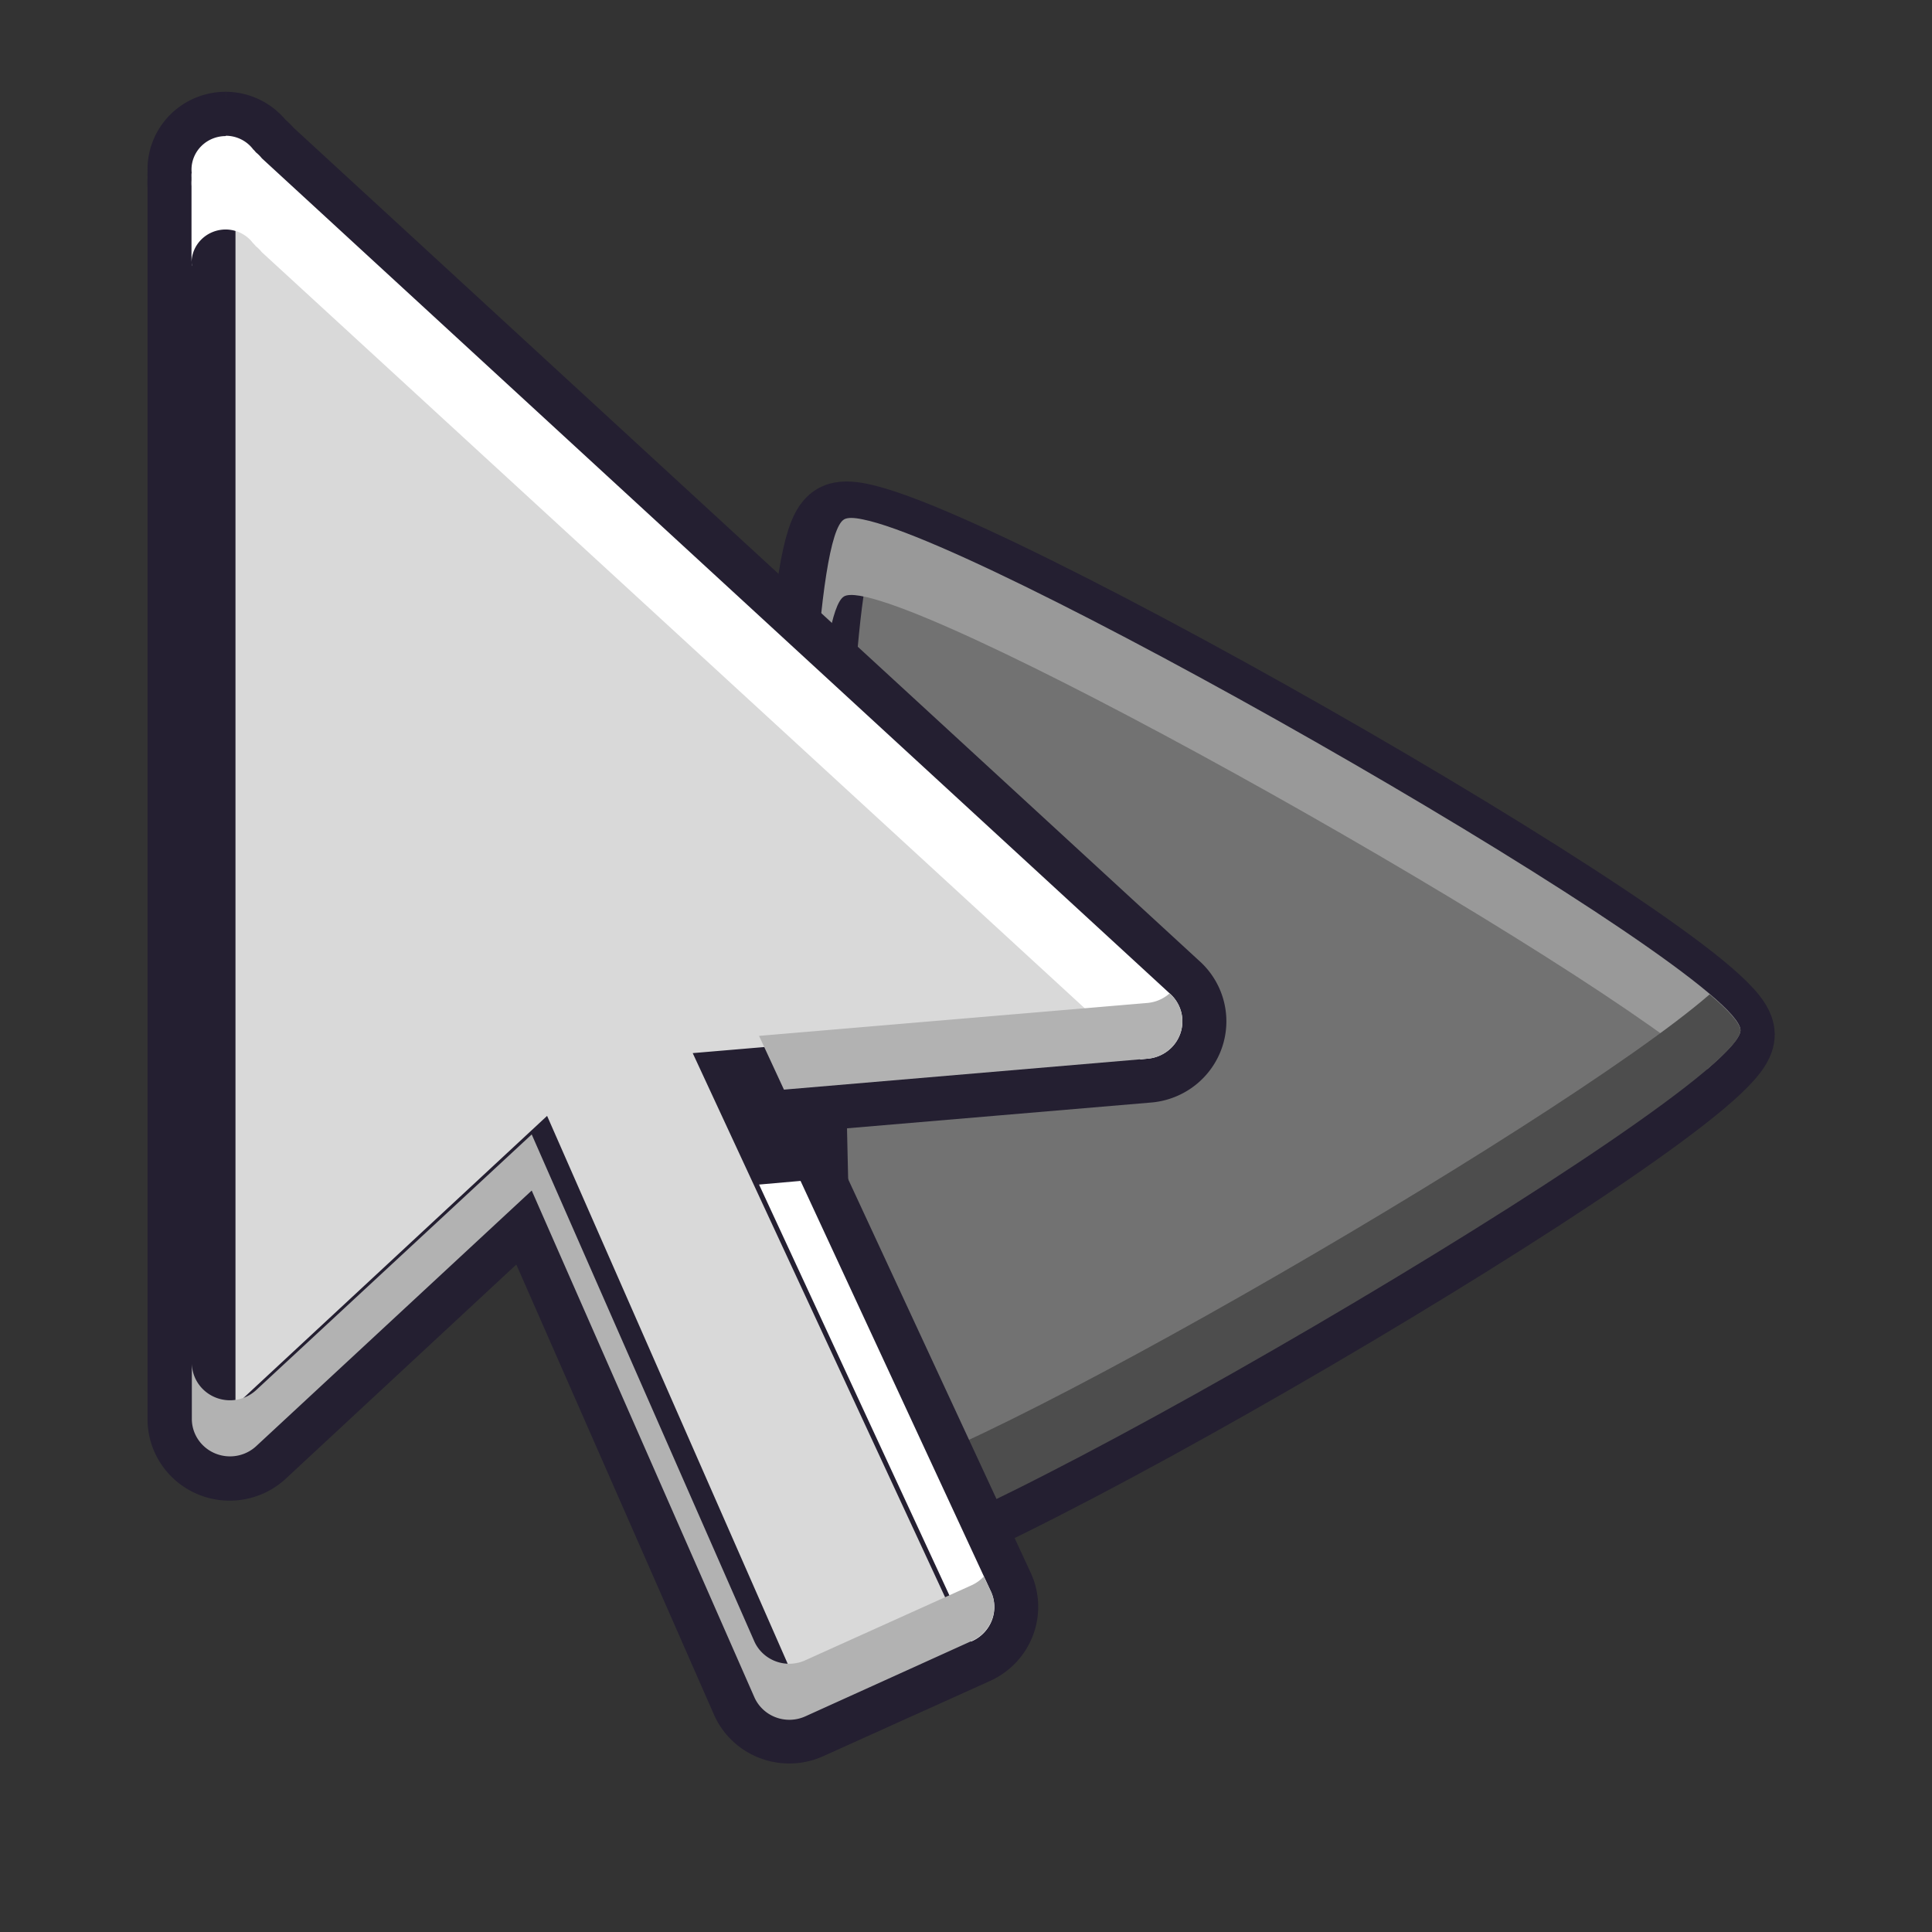 <?xml version="1.0" encoding="UTF-8" standalone="no"?>
<svg
   xmlns:osb="http://www.openswatchbook.org/uri/2009/osb"
   xmlns:dc="http://purl.org/dc/elements/1.1/"
   xmlns:cc="http://creativecommons.org/ns#"
   xmlns:rdf="http://www.w3.org/1999/02/22-rdf-syntax-ns#"
   xmlns:svg="http://www.w3.org/2000/svg"
   xmlns="http://www.w3.org/2000/svg"
   xmlns:xlink="http://www.w3.org/1999/xlink"
   xmlns:sodipodi="http://sodipodi.sourceforge.net/DTD/sodipodi-0.dtd"
   xmlns:inkscape="http://www.inkscape.org/namespaces/inkscape"
   sodipodi:docname="object-play.svg"
   inkscape:version="1.0 (4035a4fb49, 2020-05-01)"
   id="svg3342"
   version="1.1"
   viewBox="0 0 5.821 5.821"
   height="22"
   width="22">
  <rect x="0" y="0" width="5.821" height="5.821" fill="#333333" stroke="none"/>
  <defs
     id="defs3336">
    <clipPath
       clipPathUnits="userSpaceOnUse"
       id="clipPath5175">
      <path
         style="fill:#ffe16b;fill-opacity:1;stroke:none;stroke-width:0.938;stroke-linecap:round;stroke-linejoin:round;stroke-miterlimit:4;stroke-dasharray:none;stroke-opacity:1"
         d="m 2.783,1046.331 15.345,-15.345 9.929,9.929 -15.345,15.345 z"
         id="path5177"
         inkscape:connector-curvature="0" />
    </clipPath>
    <clipPath
       clipPathUnits="userSpaceOnUse"
       id="clipPath2385">
      <rect
         style="fill:#ffffff;fill-opacity:1;stroke:none;stroke-width:0.75;stroke-linecap:butt;stroke-linejoin:round;stroke-miterlimit:4;stroke-dasharray:6, 3;stroke-dashoffset:0;stroke-opacity:1"
         id="rect2387"
         width="14.375"
         height="13.495"
         x="1.062"
         y="7.001"
         clip-path="none" />
    </clipPath>
    <clipPath
       id="clipPath4037"
       clipPathUnits="userSpaceOnUse">
      <path
         sodipodi:nodetypes="aaaaaaaaaaaaa"
         inkscape:connector-curvature="0"
         id="path4039"
         d="m 15.828,1058.932 c 1.198,0.13 2.313,-0.759 3.329,-1.407 2.262,-1.441 4.698,-3.033 5.97,-5.394 1.164,-2.161 1.763,-4.912 1.116,-7.28 -0.503,-1.842 -2.009,-3.42 -3.627,-4.433 -2.491,-1.559 -5.65,-2.298 -8.577,-2.041 -1.933,0.17 -3.87,1.051 -5.341,2.317 -1.509,1.298 -2.677,3.132 -3.167,5.061 -0.345,1.359 -0.598,3.089 0.259,4.199 0.833,1.078 2.636,0.728 3.885,1.274 1.208,0.528 2.712,0.833 3.459,1.92 0.82,1.194 -0.148,3.065 0.605,4.302 0.444,0.729 1.241,1.389 2.09,1.481 z"
         style="fill:#8cd5ff;fill-opacity:1;stroke:none;stroke-width:0.265px;stroke-linecap:butt;stroke-linejoin:miter;stroke-opacity:1" />
    </clipPath>
    <linearGradient
       x1="18.037"
       y1="14.511"
       gradientTransform="matrix(0.361,0,0,0.314,-2.178,-0.299)"
       x2="18.037"
       gradientUnits="userSpaceOnUse"
       y2="43.878"
       id="linearGradient2395">
      <stop
         offset="0"
         style="stop-color:#d7e866"
         id="stop2266" />
      <stop
         offset="1"
         style="stop-color:#8cab2a"
         id="stop2268" />
    </linearGradient>
    <linearGradient
       x1="34.404"
       y1="14.66"
       gradientTransform="matrix(0.3,0,0,0.286,-0.35,0.298)"
       x2="13.759"
       gradientUnits="userSpaceOnUse"
       y2="46.874"
       id="linearGradient2392">
      <stop
         offset="0"
         style="stop-color:#fff"
         id="stop4224" />
      <stop
         offset="1"
         style="stop-color:#fff;stop-opacity:0"
         id="stop4226" />
    </linearGradient>
    <linearGradient
       x1="18.037"
       y1="14.511"
       gradientTransform="matrix(0.61,0,0,0.519,-21.291,-16.217)"
       x2="18.037"
       gradientUnits="userSpaceOnUse"
       y2="43.878"
       id="linearGradient2395-3">
      <stop
         offset="0"
         style="stop-color:#d7e866"
         id="stop2266-6" />
      <stop
         offset="1"
         style="stop-color:#8cab2a"
         id="stop2268-7" />
    </linearGradient>
    <linearGradient
       x1="34.404"
       y1="14.66"
       gradientTransform="matrix(0.508,0,0,0.473,-18.198,-15.228)"
       x2="13.759"
       gradientUnits="userSpaceOnUse"
       y2="46.874"
       id="linearGradient2392-5">
      <stop
         offset="0"
         style="stop-color:#fff"
         id="stop4224-3" />
      <stop
         offset="1"
         style="stop-color:#fff;stop-opacity:0"
         id="stop4226-5" />
    </linearGradient>
    <linearGradient
       x1="18.037"
       y1="14.511"
       gradientTransform="matrix(0.61,0,0,0.519,-21.274,-8.411)"
       x2="18.037"
       gradientUnits="userSpaceOnUse"
       y2="43.878"
       id="linearGradient2395-3-3">
      <stop
         offset="0"
         style="stop-color:#d7e866"
         id="stop2266-6-6" />
      <stop
         offset="1"
         style="stop-color:#8cab2a"
         id="stop2268-7-7" />
    </linearGradient>
    <linearGradient
       x1="34.404"
       y1="14.66"
       gradientTransform="matrix(0.508,0,0,0.473,-18.181,-7.422)"
       x2="13.759"
       gradientUnits="userSpaceOnUse"
       y2="46.874"
       id="linearGradient2392-5-5">
      <stop
         offset="0"
         style="stop-color:#fff"
         id="stop4224-3-3" />
      <stop
         offset="1"
         style="stop-color:#fff;stop-opacity:0"
         id="stop4226-5-5" />
    </linearGradient>
    <linearGradient
       id="linearGradient28086">
      <stop
         id="stop28082"
         offset="0"
         style="stop-color:#ecba3d;stop-opacity:1" />
      <stop
         id="stop28084"
         offset="1"
         style="stop-color:#f2d666;stop-opacity:1" />
    </linearGradient>
    <marker
       inkscape:stockid="TriangleOutS"
       orient="auto"
       refY="0.0"
       refX="0.0"
       id="TriangleOutS"
       style="overflow:visible"
       inkscape:isstock="true">
      <path
         id="path1114"
         d="M 5.77,0.0 L -2.88,5.0 L -2.88,-5.0 L 5.77,0.0 z "
         style="fill-rule:evenodd;stroke:#000000;stroke-width:1pt;stroke-opacity:1;fill:#000000;fill-opacity:1"
         transform="scale(0.2)" />
    </marker>
    <marker
       inkscape:stockid="DotM"
       orient="auto"
       refY="0.0"
       refX="0.0"
       id="DotM"
       style="overflow:visible"
       inkscape:isstock="true">
      <path
         id="path1030"
         d="M -2.5,-1.0 C -2.5,1.76 -4.74,4.0 -7.5,4.0 C -10.26,4.0 -12.5,1.76 -12.5,-1.0 C -12.5,-3.76 -10.26,-6.0 -7.5,-6.0 C -4.74,-6.0 -2.5,-3.76 -2.5,-1.0 z "
         style="fill-rule:evenodd;stroke:#000000;stroke-width:1pt;stroke-opacity:1;fill:#000000;fill-opacity:1"
         transform="scale(0.4) translate(7.4, 1)" />
    </marker>
    <marker
       inkscape:stockid="DiamondL"
       orient="auto"
       refY="0.0"
       refX="0.0"
       id="DiamondL"
       style="overflow:visible"
       inkscape:isstock="true">
      <path
         id="path1045"
         d="M 0,-7.071 L -7.071,0 L 0,7.071 L 7.071,0 L 0,-7.071 z "
         style="fill-rule:evenodd;stroke:#000000;stroke-width:1pt;stroke-opacity:1;fill:#000000;fill-opacity:1"
         transform="scale(0.8)" />
    </marker>
    <marker
       inkscape:isstock="true"
       style="overflow:visible"
       id="marker24093"
       refX="0.0"
       refY="0.0"
       orient="auto"
       inkscape:stockid="TriangleInS">
      <path
         transform="scale(-0.2)"
         style="fill-rule:evenodd;stroke:#85caf2;stroke-width:1pt;stroke-opacity:1;fill:#85caf2;fill-opacity:1"
         d="M 5.77,0.0 L -2.88,5.0 L -2.88,-5.0 L 5.77,0.0 z "
         id="path24091" />
    </marker>
    <marker
       inkscape:stockid="TriangleInS"
       orient="auto"
       refY="0.0"
       refX="0.0"
       id="marker22425"
       style="overflow:visible"
       inkscape:isstock="true">
      <path
         id="path22423"
         d="M 5.77,0.0 L -2.88,5.0 L -2.88,-5.0 L 5.77,0.0 z "
         style="fill-rule:evenodd;stroke:#01090d;stroke-width:1pt;stroke-opacity:1;fill:#01090d;fill-opacity:1"
         transform="scale(-0.2)" />
    </marker>
    <marker
       inkscape:isstock="true"
       style="overflow:visible"
       id="marker9795"
       refX="0.0"
       refY="0.0"
       orient="auto"
       inkscape:stockid="TriangleInS">
      <path
         transform="scale(-0.2)"
         style="fill-rule:evenodd;stroke:#85caf2;stroke-width:1pt;stroke-opacity:1;fill:#85caf2;fill-opacity:1"
         d="M 5.77,0.0 L -2.88,5.0 L -2.88,-5.0 L 5.77,0.0 z "
         id="path9793" />
    </marker>
    <marker
       inkscape:isstock="true"
       style="overflow:visible"
       id="marker4975"
       refX="0.0"
       refY="0.0"
       orient="auto"
       inkscape:stockid="TriangleInS">
      <path
         transform="scale(-0.2)"
         style="fill-rule:evenodd;stroke:#85caf2;stroke-width:1pt;stroke-opacity:1;fill:#85caf2;fill-opacity:1"
         d="M 5.77,0.0 L -2.88,5.0 L -2.88,-5.0 L 5.77,0.0 z "
         id="path4973" />
    </marker>
    <marker
       inkscape:isstock="true"
       style="overflow:visible"
       id="marker4471"
       refX="0.0"
       refY="0.0"
       orient="auto"
       inkscape:stockid="TriangleInS">
      <path
         transform="scale(-0.2)"
         style="fill-rule:evenodd;stroke:#341654;stroke-width:1pt;stroke-opacity:1;fill:#341654;fill-opacity:1"
         d="M 5.77,0.0 L -2.88,5.0 L -2.88,-5.0 L 5.77,0.0 z "
         id="path4469" />
    </marker>
    <marker
       inkscape:isstock="true"
       style="overflow:visible"
       id="marker4135"
       refX="0.0"
       refY="0.0"
       orient="auto"
       inkscape:stockid="TriangleInS">
      <path
         transform="scale(-0.2)"
         style="fill-rule:evenodd;stroke:#85caf2;stroke-width:1pt;stroke-opacity:1;fill:#85caf2;fill-opacity:1"
         d="M 5.77,0.0 L -2.88,5.0 L -2.88,-5.0 L 5.77,0.0 z "
         id="path4133" />
    </marker>
    <marker
       inkscape:stockid="TriangleInS"
       orient="auto"
       refY="0.0"
       refX="0.0"
       id="marker3467"
       style="overflow:visible"
       inkscape:isstock="true">
      <path
         id="path3465"
         d="M 5.77,0.0 L -2.88,5.0 L -2.88,-5.0 L 5.77,0.0 z "
         style="fill-rule:evenodd;stroke:#341654;stroke-width:1pt;stroke-opacity:1;fill:#341654;fill-opacity:1"
         transform="scale(-0.2)" />
    </marker>
    <linearGradient
       id="linearGradient36194">
      <stop
         id="stop36186"
         style="stop-color:#e2e2e2;stop-opacity:0.733"
         offset="0" />
      <stop
         id="stop36188"
         style="stop-color:#dadada;stop-opacity:0.149"
         offset=".063" />
      <stop
         id="stop36190"
         style="stop-color:#d9d9d9;stop-opacity:0.224"
         offset=".951" />
      <stop
         id="stop36192"
         style="stop-color:#c1c1c1;stop-opacity:0.474"
         offset="1" />
    </linearGradient>
    <linearGradient
       id="linearGradient31686"
       inkscape:collect="always">
      <stop
         id="stop31682"
         offset="0"
         style="stop-color:#c6f27b;stop-opacity:1" />
      <stop
         id="stop31684"
         offset="1"
         style="stop-color:#8ec947;stop-opacity:1" />
    </linearGradient>
    <marker
       inkscape:stockid="TriangleInS"
       orient="auto"
       refY="0.0"
       refX="0.0"
       id="marker1293"
       style="overflow:visible"
       inkscape:isstock="true">
      <path
         id="path1169"
         d="M 5.77,0.0 L -2.88,5.0 L -2.88,-5.0 L 5.77,0.0 z "
         style="fill-rule:evenodd;stroke:#9f9f9f;stroke-width:1pt;stroke-opacity:1;fill:none;fill-opacity:0.439"
         transform="scale(-0.2)" />
    </marker>
    <linearGradient
       id="linearGradient1011">
      <stop
         offset="0"
         style="stop-color:#e2e2e2;stop-opacity:0.733"
         id="stop1003" />
      <stop
         offset=".063"
         style="stop-color:#ffffff;stop-opacity:0.235"
         id="stop1005" />
      <stop
         offset=".951"
         style="stop-color:#ffffff;stop-opacity:0.157"
         id="stop1007" />
      <stop
         offset="1"
         style="stop-color:#c1c1c1;stop-opacity:0.393"
         id="stop1009" />
    </linearGradient>
    <linearGradient
       inkscape:collect="always"
       id="linearGradient966-6">
      <stop
         style="stop-color:#c6f27b;stop-opacity:1"
         offset="0"
         id="stop962" />
      <stop
         style="stop-color:#93d049;stop-opacity:1"
         offset="1"
         id="stop964" />
    </linearGradient>
    <marker
       inkscape:isstock="true"
       style="overflow:visible"
       id="marker3551"
       refX="0.0"
       refY="0.0"
       orient="auto"
       inkscape:stockid="Arrow2Sstart">
      <path
         transform="scale(0.3) translate(-2.3,0)"
         d="M 8.719,4.034 L -2.207,0.016 L 8.719,-4.002 C 6.973,-1.63 6.983,1.616 8.719,4.034 z "
         style="fill-rule:evenodd;stroke-width:0.625;stroke-linejoin:round;stroke:none;stroke-opacity:1;fill:#93d049;fill-opacity:1"
         id="path3549" />
    </marker>
    <marker
       inkscape:stockid="ExperimentalArrow"
       orient="auto-start-reverse"
       refY="3.0"
       refX="5.0"
       id="ExperimentalArrow"
       inkscape:isstock="true">
      <path
         id="path1341"
         d="m 10,3 -10,3 0,-6 z"
         style="fill:context-stroke;stroke:#93d049;stroke-opacity:1" />
    </marker>
    <marker
       inkscape:stockid="TriangleInM"
       orient="auto"
       refY="0.0"
       refX="0.0"
       id="TriangleInM"
       style="overflow:visible"
       inkscape:isstock="true">
      <path
         id="path1224"
         d="M 5.77,0.0 L -2.88,5.0 L -2.88,-5.0 L 5.77,0.0 z "
         style="fill-rule:evenodd;stroke:#85caf2;stroke-width:1pt;stroke-opacity:1;fill:#85caf2;fill-opacity:1"
         transform="scale(-0.4)" />
    </marker>
    <marker
       inkscape:stockid="TriangleInS"
       orient="auto"
       refY="0.0"
       refX="0.0"
       id="TriangleInS"
       style="overflow:visible"
       inkscape:isstock="true">
      <path
         id="path1227"
         d="M 5.77,0.0 L -2.88,5.0 L -2.88,-5.0 L 5.77,0.0 z "
         style="fill-rule:evenodd;stroke:#000000;stroke-width:1pt;stroke-opacity:1;fill:#000000;fill-opacity:1"
         transform="scale(-0.2)" />
    </marker>
    <marker
       inkscape:stockid="Arrow1Sstart"
       orient="auto"
       refY="0.0"
       refX="0.0"
       id="Arrow1Sstart"
       style="overflow:visible"
       inkscape:isstock="true">
      <path
         id="path1100"
         d="M 0.0,0.0 L 5.0,-5.0 L -12.5,0.0 L 5.0,5.0 L 0.0,0.0 z "
         style="fill-rule:evenodd;stroke:#93d049;stroke-width:1pt;stroke-opacity:1;fill:#93d049;fill-opacity:1"
         transform="scale(0.2) translate(6,0)" />
    </marker>
    <marker
       inkscape:isstock="true"
       style="overflow:visible"
       id="marker3234"
       refX="0.0"
       refY="0.0"
       orient="auto"
       inkscape:stockid="TriangleInM">
      <path
         transform="scale(-0.4)"
         style="fill-rule:evenodd;stroke:#93d049;stroke-width:1pt;stroke-opacity:1;fill:#93d049;fill-opacity:1"
         d="M 5.77,0.0 L -2.88,5.0 L -2.88,-5.0 L 5.77,0.0 z "
         id="path3232" />
    </marker>
    <linearGradient
       inkscape:collect="always"
       id="linearGradient2920-4">
      <stop
         style="stop-color:#c396eb;stop-opacity:1;"
         offset="0"
         id="stop2916" />
      <stop
         style="stop-color:#9d68d7;stop-opacity:1"
         offset="1"
         id="stop2918" />
    </linearGradient>
    <marker
       inkscape:stockid="TriangleInM"
       orient="auto"
       refY="0.0"
       refX="0.0"
       id="marker1974"
       style="overflow:visible"
       inkscape:isstock="true">
      <path
         id="path1972"
         d="M 5.77,0.0 L -2.88,5.0 L -2.88,-5.0 L 5.77,0.0 z "
         style="fill-rule:evenodd;stroke:#93d049;stroke-width:1pt;stroke-opacity:1;fill:#93d049;fill-opacity:1"
         transform="scale(-0.4)" />
    </marker>
    <marker
       inkscape:stockid="TriangleInM"
       orient="auto"
       refY="0.0"
       refX="0.0"
       id="marker1562"
       style="overflow:visible"
       inkscape:isstock="true">
      <path
         id="path1560"
         d="M 5.77,0.0 L -2.88,5.0 L -2.88,-5.0 L 5.77,0.0 z "
         style="fill-rule:evenodd;stroke:#93d049;stroke-width:1pt;stroke-opacity:1;fill:#93d049;fill-opacity:1"
         transform="scale(-0.4)" />
    </marker>
    <linearGradient
       id="linearGradient3242-7-3-8-0-4-58-06">
      <stop
         offset="0"
         style="stop-color:#cdf87e;stop-opacity:1"
         id="stop3244-5-8-5-6-4-3-8" />
      <stop
         offset="0.262"
         style="stop-color:#a2e34f;stop-opacity:1"
         id="stop3246-9-5-1-5-3-0-7" />
      <stop
         offset="0.661"
         style="stop-color:#68b723;stop-opacity:1"
         id="stop3248-7-2-0-7-5-35-9" />
      <stop
         offset="1"
         style="stop-color:#1d7e0d;stop-opacity:1"
         id="stop3250-8-2-8-5-6-40-4" />
    </linearGradient>
    <linearGradient
       gradientTransform="matrix(9.31,0,0,9.178,-110.468,-115.443)"
       gradientUnits="userSpaceOnUse"
       xlink:href="#linearGradient4275"
       id="linearGradient3038"
       y2="35.86"
       x2="17.064"
       y1="20.775"
       x1="25.354" />
    <linearGradient
       id="linearGradient4275">
      <stop
         id="stop4277"
         style="stop-color:#ffffff;stop-opacity:1"
         offset="0" />
      <stop
         id="stop4279"
         style="stop-color:#ffffff;stop-opacity:0.235"
         offset="0.002" />
      <stop
         id="stop4281"
         style="stop-color:#ffffff;stop-opacity:0.157"
         offset="0.392" />
      <stop
         id="stop4283"
         style="stop-color:#ffffff;stop-opacity:0.392"
         offset="1" />
    </linearGradient>
    <radialGradient
       gradientTransform="matrix(0,11.916,-12.931,0,748.258,-778.01)"
       gradientUnits="userSpaceOnUse"
       xlink:href="#linearGradient3242-7-3-8-0-4-58-06"
       id="radialGradient3900-3"
       fy="48.19"
       fx="65.08"
       r="31"
       cy="48.19"
       cx="65.08" />
    <linearGradient
       y2="609.505"
       x2="302.857"
       y1="366.648"
       x1="302.857"
       gradientTransform="matrix(0.055,0,0,0.012,-79.644,21.933)"
       gradientUnits="userSpaceOnUse"
       id="linearGradient3118"
       xlink:href="#linearGradient5048" />
    <linearGradient
       id="linearGradient5048">
      <stop
         offset="0"
         style="stop-color:#000000;stop-opacity:0"
         id="stop5050" />
      <stop
         offset="0.5"
         style="stop-color:#000000;stop-opacity:1"
         id="stop5056" />
      <stop
         offset="1"
         style="stop-color:#000000;stop-opacity:0"
         id="stop5052" />
    </linearGradient>
    <radialGradient
       r="117.143"
       fy="486.648"
       fx="605.714"
       cy="486.648"
       cx="605.714"
       gradientTransform="matrix(-0.019,0,0,0.012,-61.707,21.933)"
       gradientUnits="userSpaceOnUse"
       id="radialGradient3115"
       xlink:href="#linearGradient5060" />
    <linearGradient
       id="linearGradient5060">
      <stop
         offset="0"
         style="stop-color:#000000;stop-opacity:1"
         id="stop5062" />
      <stop
         offset="1"
         style="stop-color:#000000;stop-opacity:0"
         id="stop5064" />
    </linearGradient>
    <radialGradient
       r="117.143"
       fy="486.648"
       fx="605.714"
       cy="486.648"
       cx="605.714"
       gradientTransform="matrix(0.019,0,0,0.012,-57.837,21.933)"
       gradientUnits="userSpaceOnUse"
       id="radialGradient3112"
       xlink:href="#linearGradient5060" />
    <linearGradient
       y2="47.013"
       x2="25.132"
       y1="0.985"
       x1="25.132"
       gradientTransform="matrix(0.793,0,0,0.763,-78.805,-9.424)"
       gradientUnits="userSpaceOnUse"
       id="linearGradient3109"
       xlink:href="#linearGradient3600" />
    <linearGradient
       id="linearGradient3600">
      <stop
         offset="0"
         style="stop-color:#f4f4f4;stop-opacity:1"
         id="stop3602" />
      <stop
         offset="1"
         style="stop-color:#dbdbdb;stop-opacity:1"
         id="stop3604" />
    </linearGradient>
    <linearGradient
       y2="42.111"
       x2="24"
       y1="5.94"
       x1="24"
       gradientTransform="matrix(0.728,0,0,0.927,-77.246,-12.19)"
       gradientUnits="userSpaceOnUse"
       id="linearGradient3106"
       xlink:href="#linearGradient3403" />
    <linearGradient
       id="linearGradient3403">
      <stop
         id="stop3405"
         style="stop-color:#ffffff;stop-opacity:1"
         offset="0" />
      <stop
         id="stop3407"
         style="stop-color:#ffffff;stop-opacity:0.235"
         offset="0" />
      <stop
         id="stop3409"
         style="stop-color:#ffffff;stop-opacity:0.157"
         offset="1" />
      <stop
         id="stop3411"
         style="stop-color:#ffffff;stop-opacity:0.392"
         offset="1" />
    </linearGradient>
    <linearGradient
       y2="2.906"
       x2="-51.786"
       y1="50.786"
       x1="-51.786"
       gradientTransform="matrix(0.659,0,0,0.731,-30.848,-10.747)"
       gradientUnits="userSpaceOnUse"
       id="linearGradient3170"
       xlink:href="#linearGradient3104-6" />
    <linearGradient
       id="linearGradient3104-6">
      <stop
         id="stop3106-3"
         style="stop-color:#000000;stop-opacity:0.318"
         offset="0" />
      <stop
         id="stop3108-9"
         style="stop-color:#000000;stop-opacity:0.24"
         offset="1" />
    </linearGradient>
    <linearGradient
       y2="75.924"
       x2="23.505"
       y1="21.422"
       x1="38.172"
       gradientTransform="matrix(0.573,-0.155,0.154,0.583,-12.738,1.879)"
       gradientUnits="userSpaceOnUse"
       id="linearGradient4321"
       xlink:href="#linearGradient4417" />
    <linearGradient
       id="linearGradient4417">
      <stop
         style="stop-color:#ffa154;stop-opacity:1"
         offset="0"
         id="stop4419" />
      <stop
         style="stop-color:#cc3b02;stop-opacity:1"
         offset="1"
         id="stop4421" />
    </linearGradient>
    <linearGradient
       id="linearGradient4170">
      <stop
         id="stop869"
         offset="0"
         style="stop-color:#93d049;stop-opacity:1" />
      <stop
         id="stop871"
         offset="1"
         style="stop-color:#378a04;stop-opacity:1" />
    </linearGradient>
    <linearGradient
       xlink:href="#linearGradient3924-2-2-5-8"
       gradientUnits="userSpaceOnUse"
       gradientTransform="matrix(5.956,0,0,5.972,-14.942,-14.984)"
       y2="43"
       y1="5"
       x2="24"
       x1="24"
       id="linearGradient3180" />
    <linearGradient
       id="linearGradient3924-2-2-5-8">
      <stop
         id="stop875"
         style="stop-color:#ffffff;stop-opacity:1"
         offset="0" />
      <stop
         id="stop877"
         style="stop-color:#ffffff;stop-opacity:0.235"
         offset=".063" />
      <stop
         id="stop879"
         style="stop-color:#ffffff;stop-opacity:0.157"
         offset=".951" />
      <stop
         id="stop881"
         style="stop-color:#ffffff;stop-opacity:0.392"
         offset="1" />
    </linearGradient>
    <radialGradient
       xlink:href="#linearGradient3688-166-749-4-0-3-8"
       gradientUnits="userSpaceOnUse"
       gradientTransform="matrix(2.004,0,0,1.4,27.988,-17.4)"
       fy="43.5"
       fx="4.993"
       r="2.5"
       cy="43.5"
       cx="4.993"
       id="radialGradient3337-2-2" />
    <linearGradient
       id="linearGradient3688-166-749-4-0-3-8">
      <stop
         id="stop885"
         style="stop-color:#181818;stop-opacity:1"
         offset="0" />
      <stop
         id="stop887"
         style="stop-color:#181818;stop-opacity:0"
         offset="1" />
    </linearGradient>
    <radialGradient
       xlink:href="#linearGradient3688-166-749-4-0-3-8"
       gradientUnits="userSpaceOnUse"
       gradientTransform="matrix(2.004,0,0,1.4,-20.012,-104.4)"
       fy="43.5"
       fx="4.993"
       r="2.5"
       cy="43.5"
       cx="4.993"
       id="radialGradient3339-1-4" />
    <linearGradient
       id="linearGradient3702-501-757-8-4-1-1">
      <stop
         id="stop896"
         style="stop-color:#181818;stop-opacity:0"
         offset="0" />
      <stop
         id="stop898"
         style="stop-color:#181818;stop-opacity:1"
         offset=".5" />
      <stop
         id="stop900"
         style="stop-color:#181818;stop-opacity:0"
         offset="1" />
    </linearGradient>
    <linearGradient
       xlink:href="#linearGradient3702-501-757-8-4-1-1"
       gradientUnits="userSpaceOnUse"
       y2="39.999"
       y1="47.028"
       x2="25.058"
       x1="25.058"
       id="linearGradient4159" />
    <linearGradient
       xlink:href="#linearGradient4170"
       gradientUnits="userSpaceOnUse"
       y2="59"
       y1="5"
       x2="32"
       x1="32"
       id="linearGradient4166"
       gradientTransform="matrix(4.158,0,0,4.158,-5.053,-4.711)" />
    <radialGradient
       xlink:href="#linearGradient3688-166-749-4-0-3-8"
       gradientUnits="userSpaceOnUse"
       gradientTransform="matrix(2.004,0,0,1.4,27.988,-17.4)"
       fy="43.5"
       fx="4.993"
       r="2.5"
       cy="43.5"
       cx="4.993"
       id="radialGradient3337-2-2-5" />
    <radialGradient
       xlink:href="#linearGradient3688-166-749-4-0-3-8"
       gradientUnits="userSpaceOnUse"
       gradientTransform="matrix(2.004,0,0,1.4,-20.012,-104.4)"
       fy="43.5"
       fx="4.993"
       r="2.5"
       cy="43.5"
       cx="4.993"
       id="radialGradient3339-1-4-9" />
    <linearGradient
       inkscape:collect="always"
       xlink:href="#linearGradient2920-4"
       id="linearGradient2950"
       gradientUnits="userSpaceOnUse"
       x1="61.558"
       y1="194.856"
       x2="176.621"
       y2="55.669" />
    <mask
       maskUnits="userSpaceOnUse"
       id="mask2946">
      <path
         style="color:#000000;clip-rule:nonzero;display:inline;overflow:visible;visibility:visible;opacity:1;isolation:auto;mix-blend-mode:normal;color-interpolation:sRGB;color-interpolation-filters:linearRGB;solid-color:#000000;solid-opacity:1;fill:url(#linearGradient2950);fill-opacity:1;fill-rule:nonzero;stroke:none;stroke-width:5.792;stroke-linecap:butt;stroke-linejoin:miter;stroke-miterlimit:4;stroke-dasharray:none;stroke-dashoffset:0;stroke-opacity:1;marker:none;color-rendering:auto;image-rendering:auto;shape-rendering:auto;text-rendering:auto;enable-background:accumulate"
         d="m 170.807,54.608 c -0.63,-0.11 -1.318,-0.062 -2.048,0.147 L 98.19,75.186 c -2.917,0.845 -5.26,4.111 -5.26,7.319 v 78.262 c -5.045,-2.18 -11.007,-2.539 -16.698,-1.007 -12.481,3.384 -20.307,14.78 -17.478,25.454 2.831,10.665 15.231,16.569 27.705,13.191 10.277,-2.799 17.678,-11.176 18.01,-20.386 l 0.045,-1.584 v -71.791 l 57.922,-16.766 v 55.512 c -5.045,-2.18 -11.007,-2.539 -16.698,-1.007 -12.481,3.384 -20.307,14.78 -17.478,25.454 2.831,10.665 15.231,16.569 27.705,13.191 10.277,-2.799 17.678,-11.176 18.01,-20.386 l 0.045,-0.611 V 59.02 c 0,-2.407 -1.322,-4.083 -3.213,-4.412 z"
         id="path2948"
         inkscape:connector-curvature="0" />
    </mask>
    <linearGradient
       inkscape:collect="always"
       xlink:href="#linearGradient2920-4"
       id="linearGradient947"
       gradientUnits="userSpaceOnUse"
       gradientTransform="matrix(0.884,0,0,0.884,266.564,17.63)"
       x1="61.558"
       y1="194.856"
       x2="176.621"
       y2="55.669" />
    <linearGradient
       inkscape:collect="always"
       xlink:href="#linearGradient966-6"
       id="linearGradient1021"
       gradientUnits="userSpaceOnUse"
       x1="128.265"
       y1="22.77"
       x2="133.458"
       y2="228.819" />
    <mask
       maskUnits="userSpaceOnUse"
       id="mask1017">
      <circle
         r="103.019"
         cy="127.095"
         cx="128"
         id="circle1019"
         style="opacity:1;fill:url(#linearGradient1021);fill-opacity:1;fill-rule:evenodd;stroke:none;stroke-width:0;stroke-linecap:round;stroke-linejoin:round;stroke-miterlimit:4;stroke-dasharray:none;stroke-dashoffset:0;stroke-opacity:0.522;paint-order:markers fill stroke" />
    </mask>
    <linearGradient
       inkscape:collect="always"
       xlink:href="#linearGradient31686"
       id="linearGradient1799"
       gradientUnits="userSpaceOnUse"
       gradientTransform="matrix(0.919,0,0,0.919,14.976,11.252)"
       x1="173.65"
       y1="57.028"
       x2="68.535"
       y2="197.263" />
    <radialGradient
       xlink:href="#linearGradient3688-166-749-4-0-3-8"
       id="radialGradient3946"
       gradientUnits="userSpaceOnUse"
       gradientTransform="matrix(1.974,0,0,1.4,26.451,-17.403)"
       cx="4.993"
       cy="43.5"
       fx="4.993"
       fy="43.5"
       r="2.5" />
    <radialGradient
       xlink:href="#linearGradient3688-166-749-4-0-3-8"
       id="radialGradient3948"
       gradientUnits="userSpaceOnUse"
       gradientTransform="matrix(1.974,0,0,1.4,-21.549,-104.397)"
       cx="4.993"
       cy="43.5"
       fx="4.993"
       fy="43.5"
       r="2.5" />
    <linearGradient
       xlink:href="#linearGradient3702-501-757-8-4-1-1"
       id="linearGradient3950"
       gradientUnits="userSpaceOnUse"
       x1="25.058"
       y1="47.028"
       x2="25.058"
       y2="39.999"
       gradientTransform="matrix(0.88,0,0,1,2.889,-0.003)" />
    <radialGradient
       xlink:href="#linearGradient5060"
       id="radialGradient3976"
       gradientUnits="userSpaceOnUse"
       gradientTransform="matrix(1.415,0,0,0.17,406.003,133.744)"
       cx="-4.029"
       cy="93.468"
       fx="-4.029"
       fy="93.468"
       r="35.338" />
    <linearGradient
       xlink:href="#linearGradient3924"
       id="linearGradient3965"
       gradientUnits="userSpaceOnUse"
       gradientTransform="matrix(2.73,0,0,2.73,321.789,17.099)"
       x1="24"
       y1="6.04"
       x2="24"
       y2="48.535" />
    <linearGradient
       id="linearGradient3924">
      <stop
         id="stop3926"
         style="stop-color:#ffffff;stop-opacity:1"
         offset="0" />
      <stop
         id="stop3928"
         style="stop-color:#ffffff;stop-opacity:0.235"
         offset="0.063" />
      <stop
         id="stop3930"
         style="stop-color:#ffffff;stop-opacity:0.157"
         offset="0.951" />
      <stop
         id="stop3932"
         style="stop-color:#ffffff;stop-opacity:0.392"
         offset="1" />
    </linearGradient>
    <linearGradient
       xlink:href="#linearGradient899"
       id="linearGradient910"
       gradientUnits="userSpaceOnUse"
       gradientTransform="translate(198.825,27.085)"
       x1="201.477"
       y1="6.027"
       x2="201.477"
       y2="123.027" />
    <linearGradient
       id="linearGradient899">
      <stop
         offset="0"
         style="stop-color:#f282f1;stop-opacity:1"
         id="stop895" />
      <stop
         offset="1"
         style="stop-color:#a56de2;stop-opacity:1"
         id="stop897" />
    </linearGradient>
    <linearGradient
       gradientTransform="translate(329.303,31.612)"
       xlink:href="#linearGradient902"
       id="linearGradient904"
       x1="32"
       y1="1"
       x2="32"
       y2="119"
       gradientUnits="userSpaceOnUse" />
    <linearGradient
       id="linearGradient902">
      <stop
         style="stop-color:#770087;stop-opacity:1;"
         offset="0"
         id="stop898-6" />
      <stop
         style="stop-color:#452981;stop-opacity:1"
         offset="1"
         id="stop900-4" />
    </linearGradient>
    <linearGradient
       x1="183.867"
       y1="33.44"
       x2="158.697"
       y2="41.644"
       id="linearGradient5228-5"
       xlink:href="#linearGradient966-6"
       gradientUnits="userSpaceOnUse"
       gradientTransform="matrix(4.526,-1.213,1.22,4.555,-640.624,175.258)" />
    <linearGradient
       id="linearGradient5803">
      <stop
         id="stop5805"
         style="stop-color:#ffffff;stop-opacity:1"
         offset="0" />
      <stop
         id="stop5807"
         style="stop-color:#fafafa;stop-opacity:1"
         offset="1" />
    </linearGradient>
    <linearGradient
       id="linearGradient1256"
       inkscape:collect="always">
      <stop
         id="stop1252"
         offset="0"
         style="stop-color:#ffffff;stop-opacity:1" />
      <stop
         id="stop1254"
         offset="1"
         style="stop-color:#ffffff;stop-opacity:0" />
    </linearGradient>
    <linearGradient
       id="linearGradient1095"
       inkscape:collect="always">
      <stop
         id="stop1091"
         offset="0"
         style="stop-color:#9bdb4d;stop-opacity:1;" />
      <stop
         id="stop1093"
         offset="1"
         style="stop-color:#68b723;stop-opacity:1" />
    </linearGradient>
    <linearGradient
       id="linearGradient1026">
      <stop
         id="stop1018"
         style="stop-color:#ffffff;stop-opacity:1"
         offset="0" />
      <stop
         id="stop1020"
         style="stop-color:#ffffff;stop-opacity:0.235"
         offset="0.187" />
      <stop
         id="stop1022"
         style="stop-color:#ffffff;stop-opacity:0.157"
         offset="0.767" />
      <stop
         id="stop1024"
         style="stop-color:#ffffff;stop-opacity:0.392"
         offset="1" />
    </linearGradient>
    <linearGradient
       id="linearGradient1017">
      <stop
         id="stop1009-3"
         style="stop-color:#ffffff;stop-opacity:1"
         offset="0" />
      <stop
         id="stop1011"
         style="stop-color:#ffffff;stop-opacity:0.235"
         offset="0.333" />
      <stop
         id="stop1013"
         style="stop-color:#ffffff;stop-opacity:0.157"
         offset="0.833" />
      <stop
         id="stop1015"
         style="stop-color:#ffffff;stop-opacity:0.392"
         offset="1" />
    </linearGradient>
    <linearGradient
       id="linearGradient1199">
      <stop
         id="stop1191"
         style="stop-color:#ffffff;stop-opacity:1"
         offset="0" />
      <stop
         id="stop1193"
         style="stop-color:#ffffff;stop-opacity:0.235"
         offset="0.32" />
      <stop
         id="stop1195"
         style="stop-color:#ffffff;stop-opacity:0.157"
         offset="0.754" />
      <stop
         id="stop1197"
         style="stop-color:#ffffff;stop-opacity:0.392"
         offset="1" />
    </linearGradient>
    <linearGradient
       id="linearGradient1167">
      <stop
         offset="0"
         style="stop-color:#ffffff;stop-opacity:1"
         id="stop1159" />
      <stop
         offset="0.244"
         style="stop-color:#ffffff;stop-opacity:0.235"
         id="stop1161" />
      <stop
         offset="0.754"
         style="stop-color:#ffffff;stop-opacity:0.157"
         id="stop1163" />
      <stop
         offset="1"
         style="stop-color:#ffffff;stop-opacity:0.392"
         id="stop1165" />
    </linearGradient>
    <linearGradient
       id="linearGradient1135">
      <stop
         id="stop1127"
         style="stop-color:#ffffff;stop-opacity:1"
         offset="0" />
      <stop
         id="stop1129"
         style="stop-color:#ffffff;stop-opacity:0.235"
         offset="0.177" />
      <stop
         id="stop1131"
         style="stop-color:#ffffff;stop-opacity:0.157"
         offset="0.951" />
      <stop
         id="stop1133"
         style="stop-color:#ffffff;stop-opacity:0.392"
         offset="1" />
    </linearGradient>
    <linearGradient
       id="linearGradient905">
      <stop
         id="stop897-6"
         style="stop-color:#ffffff;stop-opacity:1"
         offset="0" />
      <stop
         id="stop899"
         style="stop-color:#ffffff;stop-opacity:0.235"
         offset="0.363" />
      <stop
         id="stop901"
         style="stop-color:#ffffff;stop-opacity:0.157"
         offset="0.795" />
      <stop
         id="stop903"
         style="stop-color:#ffffff;stop-opacity:0.392"
         offset="1" />
    </linearGradient>
    <linearGradient
       x1="167.983"
       y1="8.508"
       x2="167.983"
       y2="54.78"
       id="linearGradient5228"
       xlink:href="#linearGradient5803-7"
       gradientUnits="userSpaceOnUse"
       gradientTransform="matrix(1.832,0,0,1.844,-232.176,-55.441)" />
    <linearGradient
       id="linearGradient5803-7">
      <stop
         id="stop5805-5"
         style="stop-color:#fff5ef;stop-opacity:1"
         offset="0" />
      <stop
         id="stop5807-3"
         style="stop-color:#fef8dd;stop-opacity:1"
         offset="1" />
    </linearGradient>
    <linearGradient
       x1="24"
       y1="5"
       x2="24"
       y2="43"
       id="linearGradient4136"
       xlink:href="#linearGradient3924"
       gradientUnits="userSpaceOnUse"
       gradientTransform="matrix(2.73,0,0,2.73,-1.514,-62.512)" />
    <radialGradient
       cx="6.73"
       cy="9.957"
       r="12.672"
       fx="6.2"
       fy="9.957"
       id="radialGradient5264-4"
       xlink:href="#linearGradient2867-449-88-871-390-598-476-591-434-148-57-177-8-3-3-6-4-8-8-8"
       gradientUnits="userSpaceOnUse"
       gradientTransform="matrix(0,25.083,-30.794,0,372.817,-272.09)" />
    <linearGradient
       id="linearGradient2867-449-88-871-390-598-476-591-434-148-57-177-8-3-3-6-4-8-8-8">
      <stop
         id="stop3750-1-0-7-6-6-1-3-9"
         style="stop-color:#ffcd7d;stop-opacity:1"
         offset="0" />
      <stop
         id="stop3752-3-7-4-0-32-8-923-0"
         style="stop-color:#fc8f36;stop-opacity:1"
         offset="0.262" />
      <stop
         id="stop3754-1-8-5-2-7-6-7-1"
         style="stop-color:#e23a0e;stop-opacity:1"
         offset="0.705" />
      <stop
         id="stop3756-1-6-2-6-6-1-96-6"
         style="stop-color:#ac441f;stop-opacity:1"
         offset="1" />
    </linearGradient>
    <radialGradient
       cx="4.993"
       cy="43.5"
       r="2.5"
       fx="4.993"
       fy="43.5"
       id="radialGradient4093"
       xlink:href="#linearGradient3688-166-749-4-0-3-8"
       gradientUnits="userSpaceOnUse"
       gradientTransform="matrix(2.004,0,0,1.4,27.988,-17.4)" />
    <radialGradient
       cx="4.993"
       cy="43.5"
       r="2.5"
       fx="4.993"
       fy="43.5"
       id="radialGradient4095"
       xlink:href="#linearGradient3688-166-749-4-0-3-8"
       gradientUnits="userSpaceOnUse"
       gradientTransform="matrix(2.004,0,0,1.4,-20.012,-104.4)" />
    <linearGradient
       x1="25.058"
       y1="47.028"
       x2="25.058"
       y2="39.999"
       id="linearGradient4097"
       xlink:href="#linearGradient3702-501-757-8-4-1-1"
       gradientUnits="userSpaceOnUse" />
    <radialGradient
       cx="-4.029"
       cy="93.468"
       r="35.338"
       fx="-4.029"
       fy="93.468"
       id="radialGradient6276"
       xlink:href="#linearGradient5060"
       gradientUnits="userSpaceOnUse"
       gradientTransform="matrix(1.556,0,0,0.17,70.27,38.132)" />
    <radialGradient
       xlink:href="#linearGradient5060"
       id="radialGradient3901"
       gradientUnits="userSpaceOnUse"
       gradientTransform="matrix(2.889,0,0,0.889,-208.111,21.222)"
       cx="26"
       cy="38"
       fx="26"
       fy="38"
       r="18" />
    <radialGradient
       xlink:href="#linearGradient4223"
       id="radialGradient3895"
       gradientUnits="userSpaceOnUse"
       gradientTransform="matrix(-2.2629402e-7,10.263,12.075,2.662038e-7,-174.161,-349.976)"
       cx="36"
       cy="19.019"
       fx="36"
       fy="19.019"
       r="26.5" />
    <linearGradient
       id="linearGradient4223">
      <stop
         offset="0"
         style="stop-color:#d1ff82;stop-opacity:1"
         id="stop4225" />
      <stop
         offset="0.262"
         style="stop-color:#9bdb4d;stop-opacity:1"
         id="stop4227" />
      <stop
         offset="0.661"
         style="stop-color:#68b723;stop-opacity:1"
         id="stop4229" />
      <stop
         offset="1"
         style="stop-color:#3a9104;stop-opacity:1"
         id="stop4231" />
    </linearGradient>
    <linearGradient
       xlink:href="#linearGradient4546"
       id="linearGradient3897"
       gradientUnits="userSpaceOnUse"
       x1="36"
       y1="28"
       x2="36"
       y2="56"
       gradientTransform="matrix(2.029,0,0,2.034,-191.524,-14.912)" />
    <linearGradient
       id="linearGradient4546">
      <stop
         offset="0"
         style="stop-color:#ffffff;stop-opacity:1"
         id="stop4548" />
      <stop
         offset="0.333"
         style="stop-color:#ffffff;stop-opacity:0.235"
         id="stop4550" />
      <stop
         offset="0.951"
         style="stop-color:#ffffff;stop-opacity:0.157"
         id="stop4552" />
      <stop
         offset="1"
         style="stop-color:#ffffff;stop-opacity:0.392"
         id="stop4554" />
    </linearGradient>
    <radialGradient
       xlink:href="#linearGradient5060"
       id="radialGradient3997"
       gradientUnits="userSpaceOnUse"
       gradientTransform="matrix(2.889,0,0,0.889,-192.111,61.222)"
       cx="26"
       cy="38"
       fx="26"
       fy="38"
       r="18" />
    <radialGradient
       xlink:href="#linearGradient4129"
       id="radialGradient3863"
       gradientUnits="userSpaceOnUse"
       gradientTransform="matrix(2.9275666e-7,9.056,-12.679,3.085139e-7,123.786,-280.649)"
       cx="34.801"
       cy="19.74"
       fx="34.801"
       fy="19.74"
       r="26.5" />
    <linearGradient
       id="linearGradient4129">
      <stop
         offset="0"
         style="stop-color:#8cd5ff;stop-opacity:1"
         id="stop4131" />
      <stop
         offset="0.262"
         style="stop-color:#64baff;stop-opacity:1"
         id="stop4133" />
      <stop
         offset="0.705"
         style="stop-color:#3689e6;stop-opacity:1"
         id="stop4135" />
      <stop
         offset="1"
         style="stop-color:#0d52bf;stop-opacity:1"
         id="stop4137" />
    </linearGradient>
    <linearGradient
       xlink:href="#linearGradient4546"
       id="linearGradient4259"
       gradientUnits="userSpaceOnUse"
       x1="36"
       y1="28"
       x2="36"
       y2="56"
       gradientTransform="matrix(-2.018,0,0,2.018,128.621,-37.272)" />
    <clipPath
       clipPathUnits="userSpaceOnUse"
       id="clipPath909">
      <path
         sodipodi:nodetypes="ssssscscccssss"
         id="path911"
         d="M 108.685,13.172 H 19.315 c -5.274,0 -9.53,4.257 -9.53,9.53 V 86.235 c 0,5.273 4.256,9.53 9.53,9.53 h 9.742 v 21.061 c 0,1.271 0.762,2.414 1.97,2.922 1.143,0.508 2.541,0.254 3.43,-0.699 L 58.889,95.765 h 49.796 c 5.274,0 9.53,-4.257 9.53,-9.53 V 22.702 c 0,-5.273 -4.256,-9.53 -9.53,-9.53 z"
         style="fill:#9bdb4d;stroke-width:1"
         inkscape:connector-curvature="0" />
    </clipPath>
    <clipPath
       id="clipPath1139"
       clipPathUnits="userSpaceOnUse">
      <rect
         style="opacity:1;fill:#abacae;fill-opacity:1;stroke:none;stroke-width:0.2;stroke-linecap:round;stroke-linejoin:round;stroke-miterlimit:4;stroke-dasharray:none;stroke-opacity:1"
         id="rect1141"
         width="18.278"
         height="31.68"
         x="7.914"
         y="1.045"
         ry="1.587"
         rx="1.587" />
    </clipPath>
    <clipPath
       id="clipPath1155"
       clipPathUnits="userSpaceOnUse">
      <rect
         style="opacity:1;fill:#555761;fill-opacity:1;stroke:none;stroke-width:0.2;stroke-linecap:round;stroke-linejoin:round;stroke-miterlimit:4;stroke-dasharray:none;stroke-opacity:1"
         id="rect1157"
         width="14.234"
         height="3.474"
         x="9.936"
         y="4.206"
         rx="0.794"
         ry="0.794" />
    </clipPath>
    <clipPath
       id="clipPath1187"
       clipPathUnits="userSpaceOnUse">
      <circle
         style="opacity:1;fill:#555761;fill-opacity:1;stroke:none;stroke-width:0.2;stroke-linecap:round;stroke-linejoin:round;stroke-miterlimit:4;stroke-dasharray:none;stroke-opacity:1"
         id="circle1189"
         cx="17.053"
         cy="23.392"
         r="7.361" />
    </clipPath>
    <clipPath
       id="clipPath995"
       clipPathUnits="userSpaceOnUse">
      <path
         inkscape:transform-center-y="2.2084127"
         inkscape:transform-center-x="1.4297994"
         inkscape:connector-curvature="0"
         id="path997"
         d="m 17.057,23.422 c 0,-0.06 -0.05,-0.107 -0.113,-0.107 h -0.095 -0.56 v 4.5e-4 a 2.986,2.982 0 0 0 -2.586,1.491 2.986,2.982 0 0 0 0,2.982 2.986,2.982 0 0 0 2.586,1.491 h 0.643 0.012 c 0.063,0 0.113,-0.048 0.113,-0.107 z"
         style="opacity:1;fill:#d4d4d4;fill-opacity:1;stroke:none;stroke-width:0.265;stroke-linecap:round;stroke-linejoin:round;stroke-miterlimit:4;stroke-dasharray:none;stroke-opacity:1" />
    </clipPath>
    <clipPath
       id="clipPath1047"
       clipPathUnits="userSpaceOnUse">
      <ellipse
         style="opacity:1;fill:#d4d4d4;fill-opacity:1;stroke:none;stroke-width:0.265;stroke-linecap:round;stroke-linejoin:round;stroke-miterlimit:4;stroke-dasharray:none;stroke-opacity:1"
         id="ellipse1049"
         cx="17.073"
         cy="23.381"
         rx="1.582"
         ry="1.582" />
    </clipPath>
    <clipPath
       id="clipPath1080"
       clipPathUnits="userSpaceOnUse">
      <circle
         style="opacity:1;fill:#9bdb4d;fill-opacity:1;stroke:none;stroke-width:0.529;stroke-linecap:round;stroke-linejoin:round;stroke-miterlimit:4;stroke-dasharray:none;stroke-opacity:1"
         id="circle1082"
         cx="17.056"
         cy="5.764"
         r="1.891" />
    </clipPath>
    <clipPath
       id="clipPath1030"
       clipPathUnits="userSpaceOnUse">
      <rect
         y="-13.326"
         x="24.324"
         height="1.935"
         width="7.074"
         id="rect1032"
         style="opacity:1;fill:#555761;fill-opacity:1;stroke:none;stroke-width:0.2;stroke-linecap:round;stroke-linejoin:round;stroke-miterlimit:4;stroke-dasharray:none;stroke-opacity:1"
         ry="0.4"
         rx="0.4" />
    </clipPath>
    <clipPath
       id="clipPath1167"
       clipPathUnits="userSpaceOnUse">
      <rect
         y="-13.326"
         x="27.917"
         height="1.935"
         width="3.481"
         id="rect1169"
         style="opacity:1;fill:url(#linearGradient1171);fill-opacity:1;stroke:none;stroke-width:0.2;stroke-linecap:round;stroke-linejoin:round;stroke-miterlimit:4;stroke-dasharray:none;stroke-opacity:1"
         ry="0.4"
         rx="0.4" />
    </clipPath>
    <linearGradient
       y2="-12.319"
       x2="32.973"
       y1="-12.359"
       x1="28.189"
       gradientTransform="matrix(1.085,0,0,1,-2.654,-1.1920929e-7)"
       gradientUnits="userSpaceOnUse"
       id="linearGradient1171"
       xlink:href="#linearGradient1095"
       inkscape:collect="always" />
    <clipPath
       id="clipPath1195"
       clipPathUnits="userSpaceOnUse">
      <rect
         rx="0.4"
         ry="0.4"
         style="opacity:1;fill:url(#linearGradient1200);fill-opacity:1;stroke:none;stroke-width:0.2;stroke-linecap:round;stroke-linejoin:round;stroke-miterlimit:4;stroke-dasharray:none;stroke-opacity:1"
         id="rect1197"
         width="2.029"
         height="1.935"
         x="29.37"
         y="-16.458" />
    </clipPath>
    <linearGradient
       y2="-15.428"
       x2="33.225"
       y1="-15.49"
       x1="29.528"
       gradientTransform="matrix(1.085,0,0,1,-2.654,0)"
       gradientUnits="userSpaceOnUse"
       id="linearGradient1200"
       xlink:href="#linearGradient1095"
       inkscape:collect="always" />
    <clipPath
       id="clipPath1214"
       clipPathUnits="userSpaceOnUse">
      <rect
         y="-19.589"
         x="26.249"
         height="1.935"
         width="5.15"
         id="rect1216"
         style="opacity:1;fill:url(#linearGradient1218);fill-opacity:1;stroke:none;stroke-width:0.2;stroke-linecap:round;stroke-linejoin:round;stroke-miterlimit:4;stroke-dasharray:none;stroke-opacity:1"
         ry="0.4"
         rx="0.4" />
    </clipPath>
    <linearGradient
       y2="-18.669"
       x2="33.809"
       y1="-18.621"
       x1="26.65"
       gradientTransform="matrix(1.085,0,0,1,-2.654,0)"
       gradientUnits="userSpaceOnUse"
       id="linearGradient1218"
       xlink:href="#linearGradient1095"
       inkscape:collect="always" />
    <clipPath
       id="clipPath1232"
       clipPathUnits="userSpaceOnUse">
      <rect
         rx="0.4"
         ry="0.4"
         style="opacity:1;fill:url(#linearGradient1236);fill-opacity:1;stroke:none;stroke-width:0.2;stroke-linecap:round;stroke-linejoin:round;stroke-miterlimit:4;stroke-dasharray:none;stroke-opacity:1"
         id="rect1234"
         width="6.796"
         height="1.935"
         x="24.603"
         y="-22.72" />
    </clipPath>
    <linearGradient
       y2="-21.71"
       x2="34.488"
       y1="-21.753"
       x1="25.133"
       gradientTransform="matrix(1.085,0,0,1,-2.654,0)"
       gradientUnits="userSpaceOnUse"
       id="linearGradient1236"
       xlink:href="#linearGradient1095"
       inkscape:collect="always" />
    <radialGradient
       cx="4.993"
       cy="43.5"
       r="2.5"
       fx="4.993"
       fy="43.5"
       id="radialGradient4093-5"
       xlink:href="#linearGradient3688-166-749-4-0-3-8"
       gradientUnits="userSpaceOnUse"
       gradientTransform="matrix(2.004,0,0,1.4,27.988,-17.4)" />
    <radialGradient
       cx="4.993"
       cy="43.5"
       r="2.5"
       fx="4.993"
       fy="43.5"
       id="radialGradient4095-9"
       xlink:href="#linearGradient3688-166-749-4-0-3-8"
       gradientUnits="userSpaceOnUse"
       gradientTransform="matrix(2.004,0,0,1.4,-20.012,-104.4)" />
    <linearGradient
       x1="24"
       y1="5"
       x2="24"
       y2="43"
       id="linearGradient3202"
       xlink:href="#linearGradient3924"
       gradientUnits="userSpaceOnUse"
       gradientTransform="matrix(2.73,0,0,2.73,-1.514,1.488)" />
    <radialGradient
       cx="-4.029"
       cy="93.468"
       r="35.338"
       fx="-4.029"
       fy="93.468"
       id="radialGradient3213"
       xlink:href="#linearGradient5060"
       gradientUnits="userSpaceOnUse"
       gradientTransform="matrix(1.556,0,0,0.17,70.27,102.132)" />
    <linearGradient
       x1="24.17"
       y1="-12.242"
       x2="24.17"
       y2="48.934"
       id="linearGradient3278"
       xlink:href="#linearGradient3242-7-3-8-0-4-58-06"
       gradientUnits="userSpaceOnUse"
       gradientTransform="matrix(1.873,0,0,1.923,4.073,6.846)" />
    <linearGradient
       x1="23.954"
       y1="15.999"
       x2="23.954"
       y2="19.963"
       id="linearGradient3285"
       xlink:href="#linearGradient5060"
       gradientUnits="userSpaceOnUse"
       gradientTransform="matrix(2.6,0,0,0.75,1.6,29)" />
    <linearGradient
       x1="25.132"
       y1="15.5"
       x2="25.132"
       y2="48.396"
       id="linearGradient3288-4"
       xlink:href="#linearGradient4658-2"
       gradientUnits="userSpaceOnUse"
       gradientTransform="matrix(2.37,0,0,2.272,7.124,6.271)" />
    <linearGradient
       id="linearGradient4658-2">
      <stop
         id="stop4660-2"
         style="stop-color:#fafafa;stop-opacity:1"
         offset="0" />
      <stop
         id="stop4662-0"
         style="stop-color:#e2e1de;stop-opacity:1"
         offset="1" />
    </linearGradient>
    <linearGradient
       x1="24"
       y1="5"
       x2="24"
       y2="43"
       id="linearGradient4108"
       xlink:href="#linearGradient3924"
       gradientUnits="userSpaceOnUse"
       gradientTransform="matrix(2.73,0,0,2.73,5.743,1.69)" />
    <linearGradient
       x1="24"
       y1="5"
       x2="24"
       y2="43"
       id="linearGradient4148"
       xlink:href="#linearGradient3924"
       gradientUnits="userSpaceOnUse"
       gradientTransform="matrix(2.73,0,0,2.73,-1.514,1.488)" />
    <linearGradient
       id="linearGradient5089">
      <stop
         id="stop5091"
         style="stop-color:#ffffff;stop-opacity:1"
         offset="0" />
      <stop
         id="stop5093"
         style="stop-color:#ffffff;stop-opacity:0.235"
         offset="0.038" />
      <stop
         id="stop5095"
         style="stop-color:#ffffff;stop-opacity:0.157"
         offset="0.926" />
      <stop
         id="stop5097"
         style="stop-color:#ffffff;stop-opacity:0.392"
         offset="1" />
    </linearGradient>
    <linearGradient
       id="linearGradient5176">
      <stop
         id="stop5178"
         offset="0"
         style="stop-color:#000000;stop-opacity:1;" />
      <stop
         id="stop5180"
         offset="1"
         style="stop-color:#000000;stop-opacity:0.474" />
    </linearGradient>
    <linearGradient
       id="linearGradient4954">
      <stop
         offset="0"
         style="stop-color:#ffffff;stop-opacity:1"
         id="stop4956" />
      <stop
         offset="0.038"
         style="stop-color:#ffffff;stop-opacity:0.235"
         id="stop4958" />
      <stop
         offset="0.885"
         style="stop-color:#ffffff;stop-opacity:0.157"
         id="stop4960" />
      <stop
         offset="1"
         style="stop-color:#ffffff;stop-opacity:0.392"
         id="stop4962" />
    </linearGradient>
    <linearGradient
       gradientTransform="matrix(2.73,0,0,3.027,-1.514,-75.147)"
       gradientUnits="userSpaceOnUse"
       xlink:href="#linearGradient3924-6"
       id="linearGradient4136-3"
       y2="42.262"
       x2="24"
       y1="5.591"
       x1="24" />
    <linearGradient
       id="linearGradient3924-6">
      <stop
         offset="0"
         style="stop-color:#ffffff;stop-opacity:1"
         id="stop3926-7" />
      <stop
         offset="0.038"
         style="stop-color:#ffffff;stop-opacity:0.235"
         id="stop3928-5" />
      <stop
         offset="0.967"
         style="stop-color:#ffffff;stop-opacity:0.157"
         id="stop3930-3" />
      <stop
         offset="1"
         style="stop-color:#ffffff;stop-opacity:0.392"
         id="stop3932-5" />
    </linearGradient>
    <radialGradient
       gradientTransform="matrix(2.004,0,0,1.4,27.988,-17.4)"
       gradientUnits="userSpaceOnUse"
       xlink:href="#linearGradient3688-166-749-4-0-3-8"
       id="radialGradient4093-6"
       fy="43.5"
       fx="4.993"
       r="2.5"
       cy="43.5"
       cx="4.993" />
    <radialGradient
       gradientTransform="matrix(2.004,0,0,1.4,-20.012,-104.4)"
       gradientUnits="userSpaceOnUse"
       xlink:href="#linearGradient3688-166-749-4-0-3-8"
       id="radialGradient4095-1"
       fy="43.5"
       fx="4.993"
       r="2.5"
       cy="43.5"
       cx="4.993" />
    <radialGradient
       gradientTransform="matrix(1.556,0,0,0.17,70.27,38.132)"
       gradientUnits="userSpaceOnUse"
       xlink:href="#linearGradient5060"
       id="radialGradient4432"
       fy="93.468"
       fx="-4.029"
       r="35.338"
       cy="93.468"
       cx="-4.029" />
    <radialGradient
       r="27.5"
       fy="4.342"
       fx="26.896"
       cy="4.342"
       cx="26.896"
       gradientTransform="matrix(-1.7958387e-7,8.582,-10.036,-1.6917273e-7,107.577,-314.818)"
       gradientUnits="userSpaceOnUse"
       id="radialGradient3044"
       xlink:href="#radialGradient3093-0-3-6-6-3" />
    <linearGradient
       y2="47.132"
       x2="-6.029"
       y1="26.749"
       x1="-6.029"
       gradientTransform="matrix(2.913,0,0,2.944,62.564,-70.739)"
       gradientUnits="userSpaceOnUse"
       id="linearGradient4950"
       xlink:href="#linearGradient2867-449-88-871-390-598-476-591-434-148-57-177-8-3-3-6-4-8-8-8" />
    <linearGradient
       y2="41.822"
       x2="23.98"
       y1="6.186"
       x1="23.98"
       gradientTransform="matrix(1.054,0,0,0.73,15.72,15.487)"
       gradientUnits="userSpaceOnUse"
       id="linearGradient4952"
       xlink:href="#linearGradient4954" />
    <linearGradient
       gradientTransform="translate(-1)"
       gradientUnits="userSpaceOnUse"
       y2="-24.098"
       x2="65.006"
       y1="-50.261"
       x1="65.036"
       id="linearGradient5182"
       xlink:href="#linearGradient5176" />
    <linearGradient
       gradientTransform="translate(-1)"
       gradientUnits="userSpaceOnUse"
       y2="-46.019"
       x2="64.175"
       y1="-20.916"
       x1="64.983"
       id="linearGradient5190"
       xlink:href="#linearGradient1256" />
    <linearGradient
       id="linearGradient5221-1-5-5-3-5">
      <stop
         offset="0"
         style="stop-color:#918e88;stop-opacity:1"
         id="stop5223-0-5-4-9-4" />
      <stop
         offset="1"
         style="stop-color:#605c58;stop-opacity:1"
         id="stop5225-4-3-2-4-6" />
    </linearGradient>
    <linearGradient
       id="linearGradient5052">
      <stop
         offset="0"
         style="stop-color:#5e5750;stop-opacity:1"
         id="stop5054-1" />
      <stop
         offset="1"
         style="stop-color:#756d65;stop-opacity:1"
         id="stop5056-4" />
    </linearGradient>
    <linearGradient
       id="linearGradient5010">
      <stop
         offset="0"
         style="stop-color:#dad7bd;stop-opacity:1"
         id="stop5012" />
      <stop
         offset="1"
         style="stop-color:#e8e5d4;stop-opacity:1"
         id="stop5014" />
    </linearGradient>
    <radialGradient
       gradientTransform="matrix(0,1.232,-1.626,0,18.487,-28.722)"
       gradientUnits="userSpaceOnUse"
       id="radialGradient3093-0-3-6-6-3"
       r="20.397"
       cy="3.99"
       cx="23.896">
      <stop
         offset="0"
         style="stop-color:#ffffff;stop-opacity:1"
         id="stop3244-9-33-7-0-9-7" />
      <stop
         offset="0.262"
         style="stop-color:#dddddd;stop-opacity:1"
         id="stop3246-3-5-0-8-5-5" />
      <stop
         offset="0.661"
         style="stop-color:#abacae;stop-opacity:1"
         id="stop3248-1-7-8-8-1-3" />
      <stop
         offset="1"
         style="stop-color:#89898b;stop-opacity:1"
         id="stop3250-9-3-0-5-1-2" />
    </radialGradient>
    <linearGradient
       y2="40.021"
       x2="-5.976"
       y1="31.807"
       x1="-5.907"
       gradientTransform="matrix(2.913,0,0,2.944,62.564,-70.739)"
       gradientUnits="userSpaceOnUse"
       id="linearGradient4945"
       xlink:href="#linearGradient5221-1-5-5-3-5" />
    <linearGradient
       gradientUnits="userSpaceOnUse"
       y2="-22.753"
       x2="55.771"
       y1="-51.253"
       x1="55.771"
       id="linearGradient4953"
       xlink:href="#linearGradient5010" />
    <linearGradient
       gradientUnits="userSpaceOnUse"
       y2="-20"
       x2="68"
       y1="-52"
       x1="68"
       id="linearGradient4961"
       xlink:href="#linearGradient5052" />
    <linearGradient
       y2="41.822"
       x2="23.98"
       y1="6.186"
       x1="23.98"
       gradientTransform="matrix(1.054,0,0,0.73,15.72,15.487)"
       gradientUnits="userSpaceOnUse"
       id="linearGradient5087"
       xlink:href="#linearGradient5089" />
    <clipPath
       clipPathUnits="userSpaceOnUse"
       id="clipPath1397">
      <rect
         y="1033.472"
         x="1.556"
         height="15.593"
         width="18.808"
         id="rect1399"
         style="fill:#68b723;stroke:none;stroke-width:1.761;stroke-miterlimit:4;stroke-dasharray:none;stroke-opacity:1" />
    </clipPath>
    <clipPath
       clipPathUnits="userSpaceOnUse"
       id="clipPath1415">
      <rect
         y="1033.472"
         x="1.694"
         height="15.593"
         width="18.808"
         id="rect1417"
         style="fill:#68b723;stroke:none;stroke-width:1.761;stroke-miterlimit:4;stroke-dasharray:none;stroke-opacity:1" />
    </clipPath>
    <linearGradient
       id="linearGradient6057">
      <stop
         style="stop-color:#222222;stop-opacity:0.89;"
         offset="0"
         id="stop6059" />
      <stop
         id="stop6065"
         offset="1"
         style="stop-color:#989898;stop-opacity:0.443;" />
    </linearGradient>
    <linearGradient
       id="linearGradient6035"
       osb:paint="solid">
      <stop
         style="stop-color:#ff0000;stop-opacity:1;"
         offset="0"
         id="stop6037" />
    </linearGradient>
    <marker
       inkscape:stockid="Arrow1Lstart"
       orient="auto"
       refY="0.0"
       refX="0.0"
       id="Arrow1Lstart"
       style="overflow:visible">
      <path
         id="path3787"
         d="M 0.0,0.0 L 5.0,-5.0 L -12.5,0.0 L 5.0,5.0 L 0.0,0.0 z "
         style="fill-rule:evenodd;stroke:#000000;stroke-width:1.0pt"
         transform="scale(0.8) translate(12.5,0)" />
    </marker>
    <linearGradient
       id="linearGradient2999">
      <stop
         id="stop3775"
         offset="0"
         style="stop-color:#4c4c4c;stop-opacity:0.412;" />
      <stop
         style="stop-color:#999999;stop-opacity:0;"
         offset="1"
         id="stop3003" />
    </linearGradient>
    <linearGradient
       inkscape:collect="always"
       xlink:href="#linearGradient6057-4"
       id="linearGradient6063-2"
       x1="9.402"
       y1="0.46"
       x2="15.688"
       y2="21.085"
       gradientUnits="userSpaceOnUse"
       gradientTransform="matrix(0.837,0,0,0.925,0.28,1030.355)" />
    <linearGradient
       id="linearGradient6057-4">
      <stop
         style="stop-color:#222222;stop-opacity:1;"
         offset="0"
         id="stop6059-3" />
      <stop
         id="stop6065-7"
         offset="1"
         style="stop-color:#989898;stop-opacity:1;" />
    </linearGradient>
  </defs>
  <sodipodi:namedview
     inkscape:document-rotation="0"
     inkscape:snap-intersection-paths="true"
     inkscape:snap-grids="false"
     inkscape:object-paths="true"
     inkscape:object-nodes="true"
     inkscape:snap-nodes="true"
     inkscape:guide-bbox="true"
     showguides="true"
     units="px"
     showgrid="true"
     inkscape:current-layer="layer2"
     inkscape:document-units="mm"
     inkscape:cy="20.610605"
     inkscape:cx="1.2210768"
     inkscape:zoom="15.839192"
     inkscape:pageshadow="2"
     inkscape:pageopacity="0.0"
     borderopacity="1.0"
     bordercolor="#666666"
     pagecolor="#ffffff"
     id="base">
    <inkscape:grid
       id="grid3887"
       type="xygrid" />
    <sodipodi:guide
       inkscape:locked="false"
       id="guide3889"
       orientation="0,1"
       position="4.233,5.292" />
    <sodipodi:guide
       inkscape:locked="false"
       id="guide3891"
       orientation="0,1"
       position="5.292,0.265" />
    <sodipodi:guide
       inkscape:locked="false"
       id="guide3893"
       orientation="0,1"
       position="5.556,0.529" />
    <sodipodi:guide
       inkscape:locked="false"
       id="guide143864"
       orientation="0,1"
       position="-9.764,2.717" />
  </sodipodi:namedview>
  <g
     style="display:none"
     transform="translate(0,-291.179)"
     id="layer1"
     inkscape:groupmode="layer"
     inkscape:label="Layer 1">
    <rect
       y="291.179"
       x="0"
       height="5.821"
       width="5.821"
       id="rect3994"
       style="fill:#d4d4d4;stroke:none;stroke-width:0.265;stroke-linecap:round;stroke-linejoin:round" />
  </g>
  <g
     inkscape:label="Layer 2"
     id="layer2"
     inkscape:groupmode="layer">
    <g
       transform="translate(-6.428)"
       id="g1727">
      <path
         inkscape:connector-curvature="0"
         id="path4"
         d="m 1.521,0.436 a 0.103,0.101 0 0 0 -0.103,0.101 0.103,0.101 0 0 0 4.484e-4,0.009 0.115,0.113 0 0 0 0,4.4222e-4 0.115,0.113 0 0 0 -4.484e-4,0.003 0.115,0.113 0 0 0 0,0.01 0.115,0.113 0 0 0 0,0.004 0.115,0.113 0 0 0 0,0.004 0.115,0.113 0 0 0 0,0.018 V 4.303 a 0.115,0.113 0 0 0 0.194,0.082 L 2.443,3.613 3.114,5.141 a 0.115,0.113 0 0 0 0.154,0.056 L 3.769,4.971 A 0.115,0.113 0 0 0 3.827,4.823 L 3.128,3.316 4.296,3.217 A 0.115,0.113 0 0 0 4.364,3.019 L 1.63,0.504 a 0.115,0.113 0 0 0 -0.018,-0.018 0.115,0.113 0 0 0 -0.008,-0.008 0.103,0.101 0 0 0 -4.484e-4,0 0.103,0.101 0 0 0 -0.083,-0.042 z"
         style="line-height:normal;font-family:'Bitstream Vera Sans';-inkscape-font-specification:'Bitstream Vera Sans';text-indent:0;text-align:start;text-transform:none;overflow:visible;fill:#d9d9d9;fill-opacity:1;stroke:none;stroke-width:0.206;stroke-opacity:1;enable-background:accumulate" />
      <path
         style="line-height:normal;font-family:'Bitstream Vera Sans';-inkscape-font-specification:'Bitstream Vera Sans';text-indent:0;text-align:start;text-transform:none;overflow:visible;fill:none;fill-opacity:1;stroke:#241f31;stroke-width:0.265;stroke-miterlimit:4;stroke-dasharray:none;stroke-opacity:1;enable-background:accumulate"
         d="m 1.521,0.436 a 0.103,0.101 0 0 0 -0.103,0.101 0.103,0.101 0 0 0 4.484e-4,0.009 0.115,0.113 0 0 0 0,4.4222e-4 0.115,0.113 0 0 0 -4.484e-4,0.003 0.115,0.113 0 0 0 0,0.01 0.115,0.113 0 0 0 0,0.004 0.115,0.113 0 0 0 0,0.004 0.115,0.113 0 0 0 0,0.018 V 4.303 a 0.115,0.113 0 0 0 0.194,0.082 L 2.443,3.613 3.114,5.141 a 0.115,0.113 0 0 0 0.154,0.056 L 3.769,4.971 A 0.115,0.113 0 0 0 3.827,4.823 L 3.128,3.316 4.296,3.217 A 0.115,0.113 0 0 0 4.364,3.019 L 1.63,0.504 a 0.115,0.113 0 0 0 -0.018,-0.018 0.115,0.113 0 0 0 -0.008,-0.008 0.103,0.101 0 0 0 -4.484e-4,0 0.103,0.101 0 0 0 -0.083,-0.042 z"
         id="path836-7"
         inkscape:connector-curvature="0" />
      <path
         inkscape:connector-curvature="0"
         id="path838-7"
         d="m 1.521,0.437 a 0.103,0.101 0 0 0 -0.103,0.101 0.103,0.101 0 0 0 4.633e-4,0.009 0.115,0.113 0 0 0 0,4.5686e-4 0.115,0.113 0 0 0 -4.633e-4,0.003 0.115,0.113 0 0 0 0,0.011 0.115,0.113 0 0 0 0,0.004 0.115,0.113 0 0 0 0,0.004 0.115,0.113 0 0 0 0,0.018 v 0.232 a 0.103,0.101 0 0 1 0.103,-0.101 0.103,0.101 0 0 1 0.083,0.042 0.103,0.101 0 0 0 4.632e-4,0 0.115,0.113 0 0 1 0.007,0.008 0.115,0.113 0 0 1 0.018,0.018 L 4.277,3.219 4.296,3.217 A 0.115,0.113 0 0 0 4.364,3.019 L 1.63,0.504 a 0.115,0.113 0 0 0 -0.018,-0.018 0.115,0.113 0 0 0 -0.007,-0.008 0.103,0.101 0 0 0 -4.633e-4,0 0.103,0.101 0 0 0 -0.083,-0.042 z M 1.419,0.817 v 0.012 a 0.115,0.113 0 0 1 4.633e-4,-0.003 0.115,0.113 0 0 0 0,-4.5686e-4 0.103,0.101 0 0 1 -4.633e-4,-0.009 z m 1.834,2.768 -0.125,0.011 0.638,1.377 0.003,-0.001 A 0.115,0.113 0 0 0 3.827,4.823 Z"
         style="line-height:normal;font-family:'Bitstream Vera Sans';-inkscape-font-specification:'Bitstream Vera Sans';text-indent:0;text-align:start;text-transform:none;overflow:visible;fill:#ffffff;fill-opacity:1;stroke:none;stroke-width:0.206;stroke-opacity:1;enable-background:accumulate" />
      <path
         inkscape:connector-curvature="0"
         id="path843-5"
         d="m 1.419,0.568 a 0.115,0.113 0 0 0 0,0.018 z m 2.946,2.452 a 0.115,0.113 0 0 1 -0.069,0.029 l -1.168,0.099 0.075,0.162 1.093,-0.093 A 0.115,0.113 0 0 0 4.365,3.02 Z M 2.443,3.445 1.612,4.216 A 0.115,0.113 0 0 1 1.419,4.134 V 4.303 A 0.115,0.113 0 0 0 1.612,4.385 L 2.443,3.614 3.114,5.141 A 0.115,0.113 0 0 0 3.268,5.198 L 3.769,4.971 A 0.115,0.113 0 0 0 3.827,4.823 L 3.805,4.777 A 0.115,0.113 0 0 1 3.769,4.803 L 3.268,5.029 A 0.115,0.113 0 0 1 3.114,4.973 Z"
         style="line-height:normal;font-family:'Bitstream Vera Sans';-inkscape-font-specification:'Bitstream Vera Sans';text-indent:0;text-align:start;text-transform:none;overflow:visible;fill:#b2b2b2;fill-opacity:1;stroke:none;stroke-width:0.206;stroke-opacity:1;enable-background:accumulate" />
    </g>
    <path
       inkscape:transform-center-x="-2.1081189"
       transform="matrix(3.8910618e-4,0.066,-0.066,3.8918555e-4,-0.199,5.599)"
       inkscape:transform-center-y="-0.10942959"
       inkscape:randomized="0"
       inkscape:rounded="0.06"
       inkscape:flatsided="true"
       sodipodi:arg2="1.5707963"
       sodipodi:arg1="0.52359878"
       sodipodi:r2="13.525088"
       sodipodi:r1="27.050175"
       sodipodi:cy="-55.207649"
       sodipodi:cx="-37.120785"
       sodipodi:sides="3"
       id="path27831"
       style="fill:#727272;fill-opacity:1;fill-rule:evenodd;stroke:none;stroke-width:21.824;stroke-linecap:round;stroke-linejoin:round;stroke-miterlimit:4;stroke-dasharray:none;stroke-dashoffset:0;stroke-opacity:1;paint-order:markers fill stroke"
       sodipodi:type="star"
       d="m -13.695,-41.683 c -1.406,2.435 -45.447,2.435 -46.852,0 -1.406,-2.435 20.615,-40.575 23.426,-40.575 2.811,0 24.832,38.141 23.426,40.575 z" />
    <path
       sodipodi:type="star"
       style="fill:none;fill-opacity:1;fill-rule:evenodd;stroke:#241f31;stroke-width:3.988;stroke-linecap:round;stroke-linejoin:round;stroke-miterlimit:4;stroke-dasharray:none;stroke-dashoffset:0;stroke-opacity:1;paint-order:markers fill stroke"
       id="path1440"
       sodipodi:sides="3"
       sodipodi:cx="-37.120785"
       sodipodi:cy="-55.207649"
       sodipodi:r1="27.050175"
       sodipodi:r2="13.525088"
       sodipodi:arg1="0.52359878"
       sodipodi:arg2="1.5707963"
       inkscape:flatsided="true"
       inkscape:rounded="0.06"
       inkscape:randomized="0"
       inkscape:transform-center-y="-0.10942959"
       transform="matrix(3.8910618e-4,0.066,-0.066,3.8918555e-4,-0.199,5.599)"
       inkscape:transform-center-x="-2.1081189"
       d="m -13.695,-41.683 c -1.406,2.435 -45.447,2.435 -46.852,0 -1.406,-2.435 20.615,-40.575 23.426,-40.575 2.811,0 24.832,38.141 23.426,40.575 z" />
    <path
       style="fill:#999999;fill-opacity:1;fill-rule:evenodd;stroke:none;stroke-width:1.448;stroke-linecap:round;stroke-linejoin:round;stroke-miterlimit:4;stroke-dasharray:none;stroke-dashoffset:0;stroke-opacity:1;paint-order:markers fill stroke"
       d="M 2.6,1.565 C 2.572,1.559 2.553,1.559 2.543,1.565 2.46,1.614 2.425,2.412 2.432,3.188 2.434,2.494 2.468,1.841 2.543,1.797 2.685,1.714 4.676,2.829 5.144,3.221 5.206,3.167 5.244,3.126 5.244,3.104 5.243,2.929 3.011,1.647 2.6,1.565 Z"
       id="path1442"
       inkscape:connector-curvature="0" />
    <path
       style="fill:#4d4d4d;fill-opacity:1;fill-rule:evenodd;stroke:none;stroke-width:1.448;stroke-linecap:round;stroke-linejoin:round;stroke-miterlimit:4;stroke-dasharray:none;stroke-dashoffset:0;stroke-opacity:1;paint-order:markers fill stroke"
       d="m 2.432,2.966 c -0.001,0.803 0.042,1.658 0.129,1.708 C 2.723,4.766 5.245,3.29 5.244,3.104 5.243,3.083 5.208,3.044 5.151,2.996 4.702,3.387 2.705,4.538 2.561,4.456 2.483,4.411 2.439,3.698 2.432,2.966 Z"
       id="path1447"
       inkscape:connector-curvature="0" />
    <g
       id="layer1-6"
       inkscape:label="Layer 1"
       style="display:none"
       transform="matrix(0.265,0,0,0.265,60.47,16.936)">
      <rect
         style="opacity:1;fill:#000000;fill-opacity:0.486;fill-rule:evenodd;stroke:none;stroke-width:2.408;stroke-linecap:round;stroke-linejoin:round;stroke-miterlimit:4;stroke-dasharray:none;stroke-opacity:1;paint-order:markers fill stroke"
         id="rect866"
         width="256"
         height="256"
         x="-3.6408e-08"
         y="-2.8855096e-14" />
    </g>
    <g
       id="layer2-2"
       inkscape:label="Layer 2"
       style="display:none"
       transform="matrix(0.265,0,0,0.265,60.47,16.936)">
      <g
         transform="matrix(6.565,0,0,2.97,-29.563,111.414)"
         style="opacity:0.6"
         id="g1015">
        <rect
           width="5"
           height="7"
           x="38"
           y="40"
           style="fill:url(#radialGradient3337-2-2-5);fill-opacity:1;stroke:none"
           id="rect1009" />
        <rect
           width="5"
           height="7"
           x="-10"
           y="-47"
           transform="scale(-1)"
           style="fill:url(#radialGradient3339-1-4-9);fill-opacity:1;stroke:none"
           id="rect1011" />
        <rect
           width="28"
           height="7"
           x="10"
           y="40"
           style="fill:url(#linearGradient4159);fill-opacity:1;stroke:none"
           id="rect1013" />
      </g>
      <rect
         width="228.684"
         height="228.684"
         x="13.658"
         y="14"
         rx="12.474"
         ry="12.474"
         style="color:#000000;display:inline;overflow:visible;visibility:visible;opacity:1;fill:url(#linearGradient4166);fill-opacity:1;fill-rule:nonzero;stroke:none;stroke-width:4.158;marker:none;enable-background:accumulate"
         id="rect1017" />
      <rect
         width="220.368"
         height="220.959"
         x="17.816"
         y="17.867"
         rx="8.316"
         ry="8.316"
         style="opacity:0.3;fill:none;stroke:url(#linearGradient3180);stroke-width:4.158;stroke-linecap:round;stroke-linejoin:round;stroke-miterlimit:4;stroke-dasharray:none;stroke-dashoffset:0;stroke-opacity:1"
         id="rect1021" />
      <rect
         width="228.684"
         height="228.684"
         x="13.658"
         y="14"
         rx="12.474"
         ry="12.474"
         style="color:#000000;display:inline;overflow:visible;visibility:visible;opacity:0.7;fill:none;stroke:#000000;stroke-width:4.158;stroke-linecap:round;stroke-linejoin:round;stroke-miterlimit:4;stroke-dasharray:none;stroke-dashoffset:0;stroke-opacity:1;marker:none;enable-background:accumulate"
         id="rect1023" />
    </g>
    <g
       id="layer3"
       inkscape:label="Layer 3"
       style="display:none"
       transform="matrix(0.265,0,0,0.265,60.47,16.936)">
      <g
         id="g1785"
         transform="matrix(1.398,0,0,1.398,-44.453,-50.943)">
        <path
           inkscape:connector-curvature="0"
           id="path1781"
           d="m 171.908,61.424 c -0.579,-0.101 -1.211,-0.057 -1.881,0.135 l -64.837,18.771 c -2.68,0.776 -4.833,3.777 -4.833,6.725 v 71.904 c -4.635,-2.003 -10.113,-2.333 -15.341,-0.925 -11.467,3.109 -18.657,13.58 -16.058,23.386 2.601,9.799 13.994,15.223 25.454,12.119 9.442,-2.571 16.242,-10.268 16.547,-18.73 l 0.042,-1.455 V 107.396 L 164.216,91.992 v 51.002 c -4.635,-2.003 -10.113,-2.333 -15.341,-0.925 -11.467,3.109 -18.657,13.58 -16.058,23.386 2.601,9.799 13.994,15.223 25.454,12.119 9.442,-2.571 16.242,-10.268 16.547,-18.73 l 0.041,-0.561 V 65.478 c 0,-2.211 -1.214,-3.751 -2.952,-4.054 z"
           style="color:#000000;clip-rule:nonzero;display:inline;overflow:visible;visibility:visible;opacity:1;isolation:auto;mix-blend-mode:normal;color-interpolation:sRGB;color-interpolation-filters:linearRGB;solid-color:#000000;solid-opacity:1;fill:url(#linearGradient1799);fill-opacity:1;fill-rule:nonzero;stroke:none;stroke-width:5.322;stroke-linecap:butt;stroke-linejoin:miter;stroke-miterlimit:4;stroke-dasharray:none;stroke-dashoffset:0;stroke-opacity:1;marker:none;color-rendering:auto;image-rendering:auto;shape-rendering:auto;text-rendering:auto;enable-background:accumulate" />
        <path
           sodipodi:nodetypes="cccscccccccscccccccccccccccc"
           inkscape:connector-curvature="0"
           style="color:#000000;clip-rule:nonzero;display:inline;overflow:visible;visibility:visible;opacity:1;isolation:auto;mix-blend-mode:normal;color-interpolation:sRGB;color-interpolation-filters:linearRGB;solid-color:#000000;solid-opacity:1;fill:#276e07;fill-opacity:1;fill-rule:nonzero;stroke:none;stroke-width:5.322;stroke-linecap:butt;stroke-linejoin:miter;stroke-miterlimit:4;stroke-dasharray:none;stroke-dashoffset:0;stroke-opacity:1;marker:none;color-rendering:auto;image-rendering:auto;shape-rendering:auto;text-rendering:auto;enable-background:accumulate"
           d="m 171.463,61.376 c -0.454,-0.021 -0.933,0.039 -1.435,0.184 l -64.838,18.77 c -2.68,0.776 -4.834,3.778 -4.834,6.726 v 71.904 c -4.635,-2.003 -10.112,-2.334 -15.34,-0.926 -11.467,3.109 -18.657,13.581 -16.058,23.387 0.917,3.455 2.943,6.35 5.664,8.535 -1.367,-1.71 -2.411,-3.669 -2.994,-5.865 -2.599,-9.806 4.591,-20.278 16.058,-23.387 5.228,-1.408 10.706,-1.076 15.34,0.926 V 89.725 c 0,-2.948 2.154,-5.948 4.834,-6.724 l 64.836,-18.77 c 0.67,-0.192 1.303,-0.237 1.882,-0.136 0.035,0.006 0.067,0.02 0.102,0.027 -0.392,-1.469 -1.42,-2.462 -2.773,-2.698 -0.145,-0.025 -0.293,-0.041 -0.444,-0.048 z m -4.577,33.287 -2.669,-2.671 8.6e-4,51.001 c -4.635,-2.003 -10.114,-2.332 -15.343,-0.924 -11.467,3.109 -18.657,13.579 -16.058,23.385 0.917,3.455 2.943,6.352 5.664,8.537 -1.367,-1.71 -2.411,-3.671 -2.994,-5.867 -2.599,-9.806 4.591,-20.276 16.058,-23.385 5.228,-1.408 10.706,-1.078 15.34,0.924 z"
           id="path1783" />
      </g>
      <flowRoot
         style="font-style:normal;font-weight:normal;font-size:40px;line-height:1.25;font-family:sans-serif;letter-spacing:0px;word-spacing:0px;fill:#000000;fill-opacity:1;stroke:none"
         id="flowRoot81"
         xml:space="preserve"
         transform="translate(336.303,31.612)"><flowRegion
           id="flowRegion83"><rect
             y="-10.609"
             x="-189.295"
             height="581.072"
             width="281.614"
             id="rect85" /></flowRegion><flowPara
           id="flowPara87" /></flowRoot>
    </g>
    <g
       transform="matrix(0.331,0,0,0.331,1.316,-6.111)"
       id="g1597">
      <path
         style="line-height:normal;font-family:'Bitstream Vera Sans';-inkscape-font-specification:'Bitstream Vera Sans';text-indent:0;text-align:start;text-transform:none;overflow:visible;fill:#d9d9d9;fill-opacity:1;stroke:none;stroke-width:0.624;stroke-opacity:1;enable-background:accumulate"
         d="m 5.015,1.759 a 0.308,0.31 0 0 0 -0.308,0.31 0.308,0.31 0 0 0 0.001,0.027 0.344,0.346 0 0 0 0,0.001 0.344,0.346 0 0 0 -0.001,0.009 0.344,0.346 0 0 0 0,0.031 0.344,0.346 0 0 0 0,0.012 0.344,0.346 0 0 0 0,0.011 0.344,0.346 0 0 0 0,0.054 V 13.576 a 0.344,0.346 0 0 0 0.582,0.25 l 2.496,-2.357 2.014,4.67 a 0.344,0.346 0 0 0 0.463,0.172 l 1.506,-0.691 a 0.344,0.346 0 0 0 0.172,-0.453 L 9.841,10.561 13.35,10.258 A 0.344,0.346 0 0 0 13.555,9.653 L 5.342,1.966 a 0.344,0.346 0 0 0 -0.054,-0.054 0.344,0.346 0 0 0 -0.023,-0.024 0.308,0.31 0 0 0 -0.001,0 A 0.308,0.31 0 0 0 5.015,1.759 Z"
         id="path4-9"
         inkscape:connector-curvature="0" />
      <path
         inkscape:connector-curvature="0"
         id="path836-3"
         d="m 5.015,1.759 a 0.308,0.31 0 0 0 -0.308,0.31 0.308,0.31 0 0 0 0.001,0.027 0.344,0.346 0 0 0 0,0.001 0.344,0.346 0 0 0 -0.001,0.009 0.344,0.346 0 0 0 0,0.031 0.344,0.346 0 0 0 0,0.012 0.344,0.346 0 0 0 0,0.011 0.344,0.346 0 0 0 0,0.054 V 13.576 a 0.344,0.346 0 0 0 0.582,0.25 l 2.496,-2.357 2.014,4.67 a 0.344,0.346 0 0 0 0.463,0.172 l 1.506,-0.691 a 0.344,0.346 0 0 0 0.172,-0.453 L 9.841,10.561 13.35,10.258 A 0.344,0.346 0 0 0 13.555,9.653 L 5.342,1.966 a 0.344,0.346 0 0 0 -0.054,-0.054 0.344,0.346 0 0 0 -0.023,-0.024 0.308,0.31 0 0 0 -0.001,0 A 0.308,0.31 0 0 0 5.015,1.759 Z"
         style="line-height:normal;font-family:'Bitstream Vera Sans';-inkscape-font-specification:'Bitstream Vera Sans';text-indent:0;text-align:start;text-transform:none;overflow:visible;fill:none;fill-opacity:1;stroke:#241f31;stroke-width:0.8;stroke-miterlimit:4;stroke-dasharray:none;stroke-opacity:1;enable-background:accumulate" />
      <path
         style="line-height:normal;font-family:'Bitstream Vera Sans';-inkscape-font-specification:'Bitstream Vera Sans';text-indent:0;text-align:start;text-transform:none;overflow:visible;fill:#ffffff;fill-opacity:1;stroke:none;stroke-width:0.624;stroke-opacity:1;enable-background:accumulate"
         d="m 5.015,1.759 a 0.308,0.31 0 0 0 -0.308,0.309 0.308,0.31 0 0 0 0.001,0.028 0.344,0.346 0 0 0 0,0.001 0.344,0.346 0 0 0 -0.001,0.008 0.344,0.346 0 0 0 0,0.032 0.344,0.346 0 0 0 0,0.011 0.344,0.346 0 0 0 0,0.011 0.344,0.346 0 0 0 0,0.055 v 0.708 a 0.308,0.31 0 0 1 0.308,-0.309 0.308,0.31 0 0 1 0.249,0.129 0.308,0.31 0 0 0 0.001,0 0.344,0.346 0 0 1 0.022,0.024 0.344,0.346 0 0 1 0.054,0.055 l 7.95,7.442 0.057,-0.006 A 0.344,0.346 0 0 0 13.555,9.653 L 5.342,1.966 a 0.344,0.346 0 0 0 -0.054,-0.055 0.344,0.346 0 0 0 -0.022,-0.024 0.308,0.31 0 0 0 -0.001,0 A 0.308,0.31 0 0 0 5.015,1.759 Z M 4.707,2.923 v 0.038 a 0.344,0.346 0 0 1 0.001,-0.008 0.344,0.346 0 0 0 0,-0.001 0.308,0.31 0 0 1 -0.001,-0.028 z m 5.51,8.46 -0.375,0.032 1.917,4.208 0.01,-0.004 a 0.344,0.346 0 0 0 0.171,-0.453 z"
         id="path838-6" />
      <path
         style="line-height:normal;font-family:'Bitstream Vera Sans';-inkscape-font-specification:'Bitstream Vera Sans';text-indent:0;text-align:start;text-transform:none;overflow:visible;fill:#b2b2b2;fill-opacity:1;stroke:none;stroke-width:0.624;stroke-opacity:1;enable-background:accumulate"
         d="m 4.707,2.161 a 0.344,0.346 0 0 0 0,0.055 z m 8.849,7.494 a 0.344,0.346 0 0 1 -0.206,0.088 L 9.842,10.046 10.067,10.541 13.35,10.257 A 0.344,0.346 0 0 0 13.556,9.654 Z M 7.784,10.955 5.288,13.312 A 0.344,0.346 0 0 1 4.707,13.061 v 0.515 a 0.344,0.346 0 0 0 0.581,0.25 l 2.496,-2.357 2.014,4.67 a 0.344,0.346 0 0 0 0.463,0.172 L 11.768,15.619 a 0.344,0.346 0 0 0 0.171,-0.453 l -0.064,-0.14 a 0.344,0.346 0 0 1 -0.107,0.078 l -1.507,0.692 A 0.344,0.346 0 0 1 9.798,15.625 Z"
         id="path843-0" />
      <rect
         style="fill:#d9d9d9;fill-opacity:1;stroke:#273445;stroke-width:0;stroke-linecap:round"
         id="rect847-5"
         width="3.711"
         height="3.711"
         x="-10.816"
         y="1.779"
         rx="1.2"
         ry="1.04" />
      <rect
         ry="1.04"
         rx="1.2"
         y="6.4"
         x="-10.804"
         height="3.711"
         width="3.711"
         id="rect849"
         style="fill:#727272;fill-opacity:1;stroke:#273445;stroke-width:0;stroke-linecap:round" />
      <rect
         ry="1.04"
         rx="1.2"
         y="1.779"
         x="-6.061"
         height="3.711"
         width="3.711"
         id="rect851"
         style="fill:#b2b2b2;fill-opacity:1;stroke:#273445;stroke-width:0;stroke-linecap:round" />
      <rect
         style="fill:#4d4d4d;fill-opacity:1;stroke:#273445;stroke-width:0;stroke-linecap:round"
         id="rect853"
         width="3.711"
         height="3.711"
         x="-6.029"
         y="6.381"
         rx="1.2"
         ry="1.04" />
      <rect
         ry="1.04"
         rx="1.2"
         y="10.949"
         x="-6.109"
         height="3.711"
         width="3.711"
         id="rect855"
         style="fill:#241f31;fill-opacity:1;stroke:#273445;stroke-width:0;stroke-linecap:round" />
      <rect
         ry="1.04"
         rx="1.2"
         y="1.779"
         x="-15.489"
         height="3.711"
         width="3.711"
         id="rect857"
         style="fill:#ffffff;fill-opacity:1;stroke:#000000;stroke-width:0.08;stroke-linecap:round;stroke-miterlimit:4;stroke-dasharray:none;stroke-opacity:1" />
      <rect
         style="fill:#999999;fill-opacity:1;stroke:none;stroke-width:0.08;stroke-linecap:round;stroke-miterlimit:4;stroke-dasharray:none;stroke-opacity:1"
         id="rect860"
         width="3.711"
         height="3.711"
         x="-15.489"
         y="6.401"
         rx="1.2"
         ry="1.04" />
    </g>
    <g
       transform="translate(-0.841,-0.027)"
       id="g1737">
      <path
         style="line-height:normal;font-family:'Bitstream Vera Sans';-inkscape-font-specification:'Bitstream Vera Sans';text-indent:0;text-align:start;text-transform:none;overflow:visible;fill:#d9d9d9;fill-opacity:1;stroke:none;stroke-width:0.206;stroke-opacity:1;enable-background:accumulate"
         d="m 1.521,0.436 a 0.103,0.101 0 0 0 -0.103,0.101 0.103,0.101 0 0 0 4.484e-4,0.009 0.115,0.113 0 0 0 0,4.4222e-4 0.115,0.113 0 0 0 -4.484e-4,0.003 0.115,0.113 0 0 0 0,0.01 0.115,0.113 0 0 0 0,0.004 0.115,0.113 0 0 0 0,0.004 0.115,0.113 0 0 0 0,0.018 V 4.303 a 0.115,0.113 0 0 0 0.194,0.082 L 2.443,3.613 3.114,5.141 a 0.115,0.113 0 0 0 0.154,0.056 L 3.769,4.971 A 0.115,0.113 0 0 0 3.827,4.823 L 3.128,3.316 4.296,3.217 A 0.115,0.113 0 0 0 4.364,3.019 L 1.63,0.504 a 0.115,0.113 0 0 0 -0.018,-0.018 0.115,0.113 0 0 0 -0.008,-0.008 0.103,0.101 0 0 0 -4.484e-4,0 0.103,0.101 0 0 0 -0.083,-0.042 z"
         id="path1729"
         inkscape:connector-curvature="0" />
      <path
         inkscape:connector-curvature="0"
         id="path1731"
         d="m 1.521,0.436 a 0.103,0.101 0 0 0 -0.103,0.101 0.103,0.101 0 0 0 4.484e-4,0.009 0.115,0.113 0 0 0 0,4.4222e-4 0.115,0.113 0 0 0 -4.484e-4,0.003 0.115,0.113 0 0 0 0,0.01 0.115,0.113 0 0 0 0,0.004 0.115,0.113 0 0 0 0,0.004 0.115,0.113 0 0 0 0,0.018 V 4.303 a 0.115,0.113 0 0 0 0.194,0.082 L 2.443,3.613 3.114,5.141 a 0.115,0.113 0 0 0 0.154,0.056 L 3.769,4.971 A 0.115,0.113 0 0 0 3.827,4.823 L 3.128,3.316 4.296,3.217 A 0.115,0.113 0 0 0 4.364,3.019 L 1.63,0.504 a 0.115,0.113 0 0 0 -0.018,-0.018 0.115,0.113 0 0 0 -0.008,-0.008 0.103,0.101 0 0 0 -4.484e-4,0 0.103,0.101 0 0 0 -0.083,-0.042 z"
         style="line-height:normal;font-family:'Bitstream Vera Sans';-inkscape-font-specification:'Bitstream Vera Sans';text-indent:0;text-align:start;text-transform:none;overflow:visible;fill:none;fill-opacity:1;stroke:#241f31;stroke-width:0.265;stroke-miterlimit:4;stroke-dasharray:none;stroke-opacity:1;enable-background:accumulate" />
      <path
         style="line-height:normal;font-family:'Bitstream Vera Sans';-inkscape-font-specification:'Bitstream Vera Sans';text-indent:0;text-align:start;text-transform:none;overflow:visible;fill:#ffffff;fill-opacity:1;stroke:none;stroke-width:0.206;stroke-opacity:1;enable-background:accumulate"
         d="m 1.521,0.437 a 0.103,0.101 0 0 0 -0.103,0.101 0.103,0.101 0 0 0 4.633e-4,0.009 0.115,0.113 0 0 0 0,4.5686e-4 0.115,0.113 0 0 0 -4.633e-4,0.003 0.115,0.113 0 0 0 0,0.011 0.115,0.113 0 0 0 0,0.004 0.115,0.113 0 0 0 0,0.004 0.115,0.113 0 0 0 0,0.018 v 0.232 a 0.103,0.101 0 0 1 0.103,-0.101 0.103,0.101 0 0 1 0.083,0.042 0.103,0.101 0 0 0 4.632e-4,0 0.115,0.113 0 0 1 0.007,0.008 0.115,0.113 0 0 1 0.018,0.018 L 4.277,3.219 4.296,3.217 A 0.115,0.113 0 0 0 4.364,3.019 L 1.63,0.504 a 0.115,0.113 0 0 0 -0.018,-0.018 0.115,0.113 0 0 0 -0.007,-0.008 0.103,0.101 0 0 0 -4.633e-4,0 0.103,0.101 0 0 0 -0.083,-0.042 z M 1.419,0.817 v 0.012 a 0.115,0.113 0 0 1 4.633e-4,-0.003 0.115,0.113 0 0 0 0,-4.5686e-4 0.103,0.101 0 0 1 -4.633e-4,-0.009 z m 1.834,2.768 -0.125,0.011 0.638,1.377 0.003,-0.001 A 0.115,0.113 0 0 0 3.827,4.823 Z"
         id="path1733"
         inkscape:connector-curvature="0" />
      <path
         style="line-height:normal;font-family:'Bitstream Vera Sans';-inkscape-font-specification:'Bitstream Vera Sans';text-indent:0;text-align:start;text-transform:none;overflow:visible;fill:#b2b2b2;fill-opacity:1;stroke:none;stroke-width:0.206;stroke-opacity:1;enable-background:accumulate"
         d="m 1.419,0.568 a 0.115,0.113 0 0 0 0,0.018 z m 2.946,2.452 a 0.115,0.113 0 0 1 -0.069,0.029 l -1.168,0.099 0.075,0.162 1.093,-0.093 A 0.115,0.113 0 0 0 4.365,3.02 Z M 2.443,3.445 1.612,4.216 A 0.115,0.113 0 0 1 1.419,4.134 V 4.303 A 0.115,0.113 0 0 0 1.612,4.385 L 2.443,3.614 3.114,5.141 A 0.115,0.113 0 0 0 3.268,5.198 L 3.769,4.971 A 0.115,0.113 0 0 0 3.827,4.823 L 3.805,4.777 A 0.115,0.113 0 0 1 3.769,4.803 L 3.268,5.029 A 0.115,0.113 0 0 1 3.114,4.973 Z"
         id="path1735"
         inkscape:connector-curvature="0" />
    </g>
  </g>
</svg>
